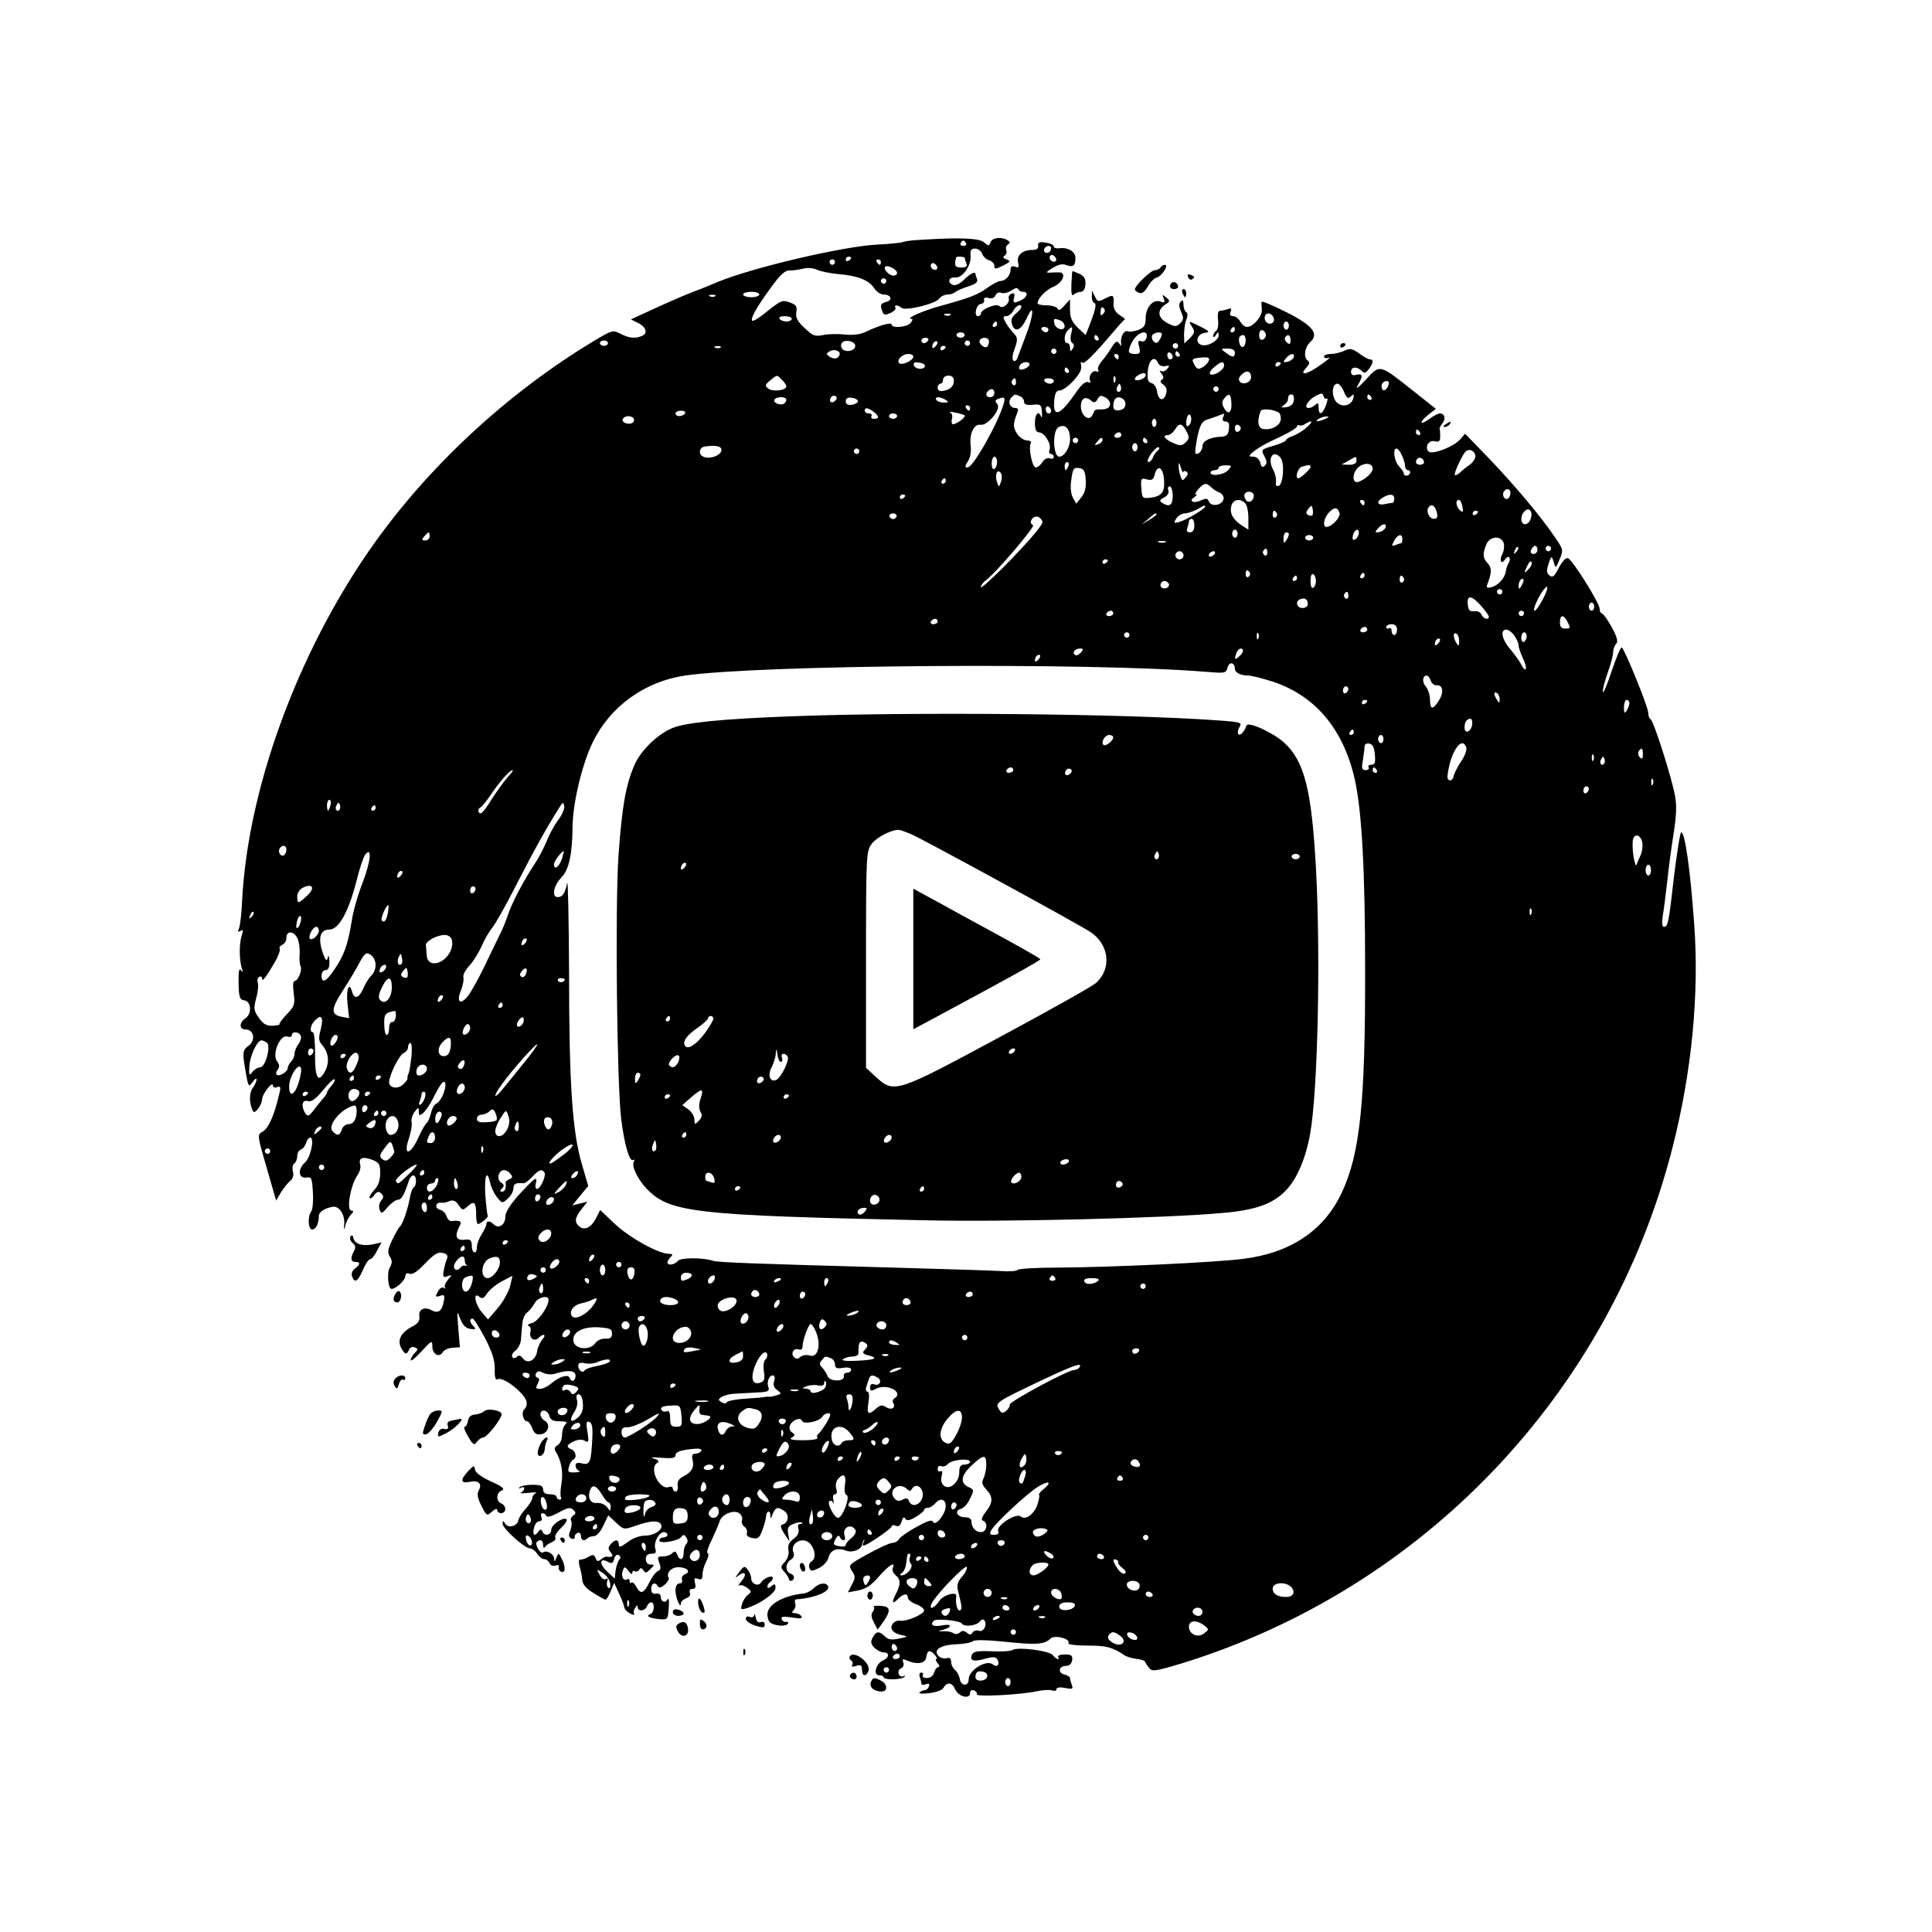<?xml version="1.0" standalone="no"?>
<!DOCTYPE svg PUBLIC "-//W3C//DTD SVG 20010904//EN"
 "http://www.w3.org/TR/2001/REC-SVG-20010904/DTD/svg10.dtd">
<svg version="1.0" xmlns="http://www.w3.org/2000/svg"
 width="715pt" height="715pt" viewBox="0 0 715 715"
 preserveAspectRatio="xMidYMid meet">

<g transform="translate(0,715) scale(0.1,-0.1)"
fill="#000000" stroke="none">
<path d="M3400 6262 c-25 -1 -52 -5 -60 -8 -8 -3 -49 -7 -90 -9 -124 -5 -469
-86 -595 -139 -16 -7 -57 -24 -90 -36 -33 -13 -98 -41 -145 -63 l-85 -39 28
-14 c30 -16 35 -39 11 -48 -25 -10 -47 -7 -78 9 -27 14 -31 13 -90 -22 -328
-196 -626 -473 -838 -778 -270 -389 -452 -890 -472 -1300 -2 -44 -7 -89 -11
-99 -6 -15 -5 -17 5 -11 10 6 11 3 5 -16 -10 -30 -10 -86 -1 -119 6 -18 5 -21
-2 -11 -7 10 -10 -4 -9 -47 1 -52 4 -62 21 -64 26 -4 29 -49 5 -66 -25 -17
-24 -42 0 -42 31 0 38 -40 11 -60 -20 -15 -22 -23 -16 -66 4 -27 10 -57 12
-67 6 -18 6 -18 20 0 18 25 18 3 -1 -24 -14 -20 -13 -59 2 -86 7 -11 32 24 33
44 0 20 39 70 40 52 0 -7 7 -10 16 -6 12 4 14 0 8 -23 -17 -76 -39 -127 -59
-140 -25 -16 -27 -1 27 -188 l20 -69 17 29 c10 16 25 35 34 43 11 8 15 21 11
36 -3 13 -1 26 5 29 6 4 11 16 11 27 0 11 6 22 14 25 8 3 16 14 19 25 3 10 10
19 15 19 17 0 2 -73 -19 -92 -28 -24 -25 -60 4 -56 20 3 22 -1 25 -55 2 -32
-1 -64 -6 -70 -14 -18 -12 -67 3 -67 14 0 25 22 25 50 0 15 22 29 52 34 23 3
44 -28 42 -62 -2 -23 -1 -27 3 -12 2 14 12 33 20 43 12 12 13 17 3 17 -19 0
-3 94 23 131 8 11 13 28 10 39 -7 25 9 31 44 18 26 -10 30 -16 30 -50 0 -26
-7 -46 -22 -62 -13 -14 -20 -27 -17 -30 3 -3 11 2 18 12 10 13 15 14 25 5 10
-10 9 -15 -1 -27 -7 -9 -9 -24 -5 -33 6 -16 9 -15 30 10 13 15 30 27 38 27 13
0 23 18 41 73 3 9 10 17 16 17 12 0 13 -37 1 -44 -5 -3 -12 -23 -15 -43 -8
-42 -26 -95 -37 -103 -3 -3 -16 -25 -27 -48 -17 -36 -19 -47 -9 -63 9 -15 9
-23 0 -39 -12 -19 -7 -80 6 -80 16 0 51 32 51 47 0 10 6 13 16 9 11 -4 30 9
58 39 33 34 47 43 65 38 16 -4 20 -10 15 -22 -4 -9 -9 -28 -12 -44 -4 -23 -2
-26 14 -20 18 6 18 6 1 -14 -9 -11 -14 -23 -10 -28 5 -4 3 -5 -4 -1 -7 4 -17
-2 -23 -15 -10 -18 -9 -20 8 -15 17 6 19 3 14 -21 -6 -35 -20 -45 -45 -32 -27
15 -49 3 -45 -23 2 -15 -5 -26 -22 -35 -43 -21 -60 -49 -47 -78 14 -28 22 -31
31 -10 3 8 12 12 20 9 14 -5 14 -8 1 -21 -8 -8 -15 -20 -15 -26 0 -7 18 8 40
32 38 41 40 42 40 18 0 -28 25 -43 38 -22 4 8 20 16 36 17 l28 2 -6 71 c-5 66
-5 68 7 35 10 -25 21 -36 38 -38 19 -3 22 -1 12 9 -15 15 -17 29 -4 29 5 0 25
-33 46 -72 28 -55 37 -84 36 -116 -1 -26 3 -41 9 -37 13 8 48 -11 82 -44 29
-27 35 -50 18 -67 -12 -12 -3 -44 11 -44 5 0 14 -12 19 -26 7 -19 16 -25 32
-22 27 4 37 37 14 50 -9 5 -16 16 -16 23 0 22 27 18 33 -5 4 -15 14 -20 38
-20 26 0 30 -3 21 -12 -7 -7 -12 -24 -12 -40 0 -15 -7 -31 -16 -36 -11 -6 -14
-14 -8 -23 21 -33 29 -76 22 -118 -4 -24 -5 -47 -2 -52 3 -5 0 -9 -5 -9 -6 0
-11 5 -11 10 0 6 -11 10 -25 10 -17 0 -25 6 -25 18 0 13 -9 17 -39 17 -22 0
-43 -4 -48 -9 -5 -5 -3 -6 5 -2 6 4 12 3 12 -3 0 -5 -6 -12 -12 -15 -7 -3 5
-3 27 -1 22 3 34 2 28 -1 -7 -3 -13 -11 -13 -18 0 -7 -11 -25 -24 -39 -14 -15
-26 -34 -28 -44 -4 -22 -38 -30 -49 -11 -7 11 -9 11 -9 -1 0 -17 80 -90 100
-91 8 0 21 -9 28 -20 7 -11 18 -20 26 -20 8 0 16 -7 20 -15 3 -8 12 -12 21 -9
10 4 15 2 13 -6 -2 -7 3 -15 10 -17 15 -6 16 21 0 50 -11 21 -11 21 -19 2 -6
-16 -8 -16 -8 -4 -1 18 -27 33 -41 24 -11 -7 -32 30 -23 39 12 11 23 6 23 -11
0 -11 3 -14 8 -7 4 6 15 13 25 17 10 4 15 11 12 17 -3 5 6 21 21 35 15 14 24
28 21 32 -12 11 -57 -20 -57 -39 0 -20 -26 -25 -33 -5 -4 9 -8 8 -16 -3 -13
-19 -22 -9 -14 18 3 12 11 22 19 22 8 0 11 6 8 15 -4 8 -2 15 4 15 6 0 12 -5
14 -10 2 -7 21 -1 45 12 34 19 44 21 55 10 10 -10 10 -14 -1 -21 -7 -5 -11
-13 -7 -19 3 -6 2 -22 -3 -35 -8 -19 -6 -27 4 -31 8 -3 14 0 12 6 -1 6 4 13
11 15 6 3 12 -2 12 -11 0 -17 12 -21 24 -9 4 4 15 8 24 8 10 0 25 17 35 39
l18 38 29 -27 c28 -26 28 -27 74 -11 55 19 82 20 92 5 11 -18 -23 -42 -58 -42
-20 0 -46 -9 -65 -24 -26 -19 -33 -21 -33 -9 0 20 -14 20 -30 1 -10 -12 -10
-18 0 -30 12 -14 7 -19 -14 -16 -4 1 -14 -3 -22 -10 -11 -9 -15 -8 -20 5 -5
13 -10 14 -27 4 -12 -7 -26 -11 -31 -10 -4 2 -5 -10 -1 -25 5 -15 9 -38 10
-51 1 -15 15 -32 41 -47 21 -14 42 -25 45 -25 4 0 12 14 19 31 l13 31 18 -39
c10 -21 18 -43 19 -50 0 -7 10 -17 21 -24 12 -6 19 -7 16 -2 -3 5 -2 15 4 23
6 10 9 11 9 3 0 -18 27 -16 34 2 3 8 10 15 16 15 14 0 12 -37 -2 -43 -20 -7
-6 -15 30 -19 33 -3 34 -2 37 42 2 28 0 39 -5 30 -9 -15 -25 -7 -25 13 0 7 -8
11 -18 9 -11 -2 -17 4 -17 18 0 21 15 27 25 9 5 -7 13 -4 26 7 10 9 16 20 14
24 -11 18 9 40 35 40 33 0 49 -17 25 -26 -9 -4 -14 -13 -11 -20 3 -8 -1 -14
-9 -14 -10 0 -15 -10 -15 -27 0 -27 20 -71 20 -46 0 6 9 14 19 18 12 4 18 12
14 21 -3 8 1 14 10 14 11 0 13 6 9 22 -4 17 -2 20 11 15 13 -5 17 -1 17 16 0
12 6 34 14 49 8 15 10 28 5 30 -5 2 2 24 15 49 12 26 25 56 29 68 7 27 54 46
74 30 8 -7 12 -18 9 -25 -3 -7 1 -18 9 -24 8 -6 12 -17 9 -24 -3 -8 5 -15 20
-18 22 -4 27 0 38 31 7 20 13 41 13 48 0 20 15 27 16 7 0 -17 1 -16 9 4 11 25
19 27 44 9 18 -13 14 -44 -8 -49 -9 -2 -8 -11 6 -33 l20 -30 -5 28 c-4 23 0
30 21 38 13 5 27 7 30 4 3 -3 0 -5 -7 -5 -7 0 -10 -7 -6 -18 3 -13 -2 -25 -18
-37 -17 -12 -22 -24 -19 -42 3 -14 -3 -31 -13 -43 -17 -18 -17 -21 -2 -37 8
-10 16 -21 16 -25 1 -12 15 -11 19 1 2 6 -3 14 -12 17 -21 8 -20 40 1 52 10 6
14 16 9 27 -13 36 38 61 63 31 19 -22 21 -55 5 -64 -8 -5 -12 -15 -9 -24 6
-14 9 -14 36 -1 16 8 32 25 35 38 7 29 32 39 66 26 24 -9 59 6 59 26 1 4 3 10
6 13 4 3 3 -1 -1 -7 -4 -7 -4 -13 0 -13 12 0 104 63 104 71 0 5 7 6 16 2 10
-4 17 2 21 17 4 14 8 18 13 10 6 -9 15 -8 39 6 17 10 31 22 31 26 0 4 6 8 14
8 7 0 19 7 26 15 19 23 40 18 40 -9 0 -29 -39 -77 -47 -58 -4 9 -20 4 -61 -19
-32 -17 -61 -38 -65 -45 -4 -8 -16 -14 -25 -14 -9 0 -50 -19 -90 -41 -71 -39
-73 -41 -59 -63 13 -19 13 -25 0 -50 l-15 -29 38 7 c29 6 49 19 77 52 38 43
62 57 51 31 -3 -8 2 -20 11 -27 19 -16 19 -33 0 -70 -17 -33 -12 -39 11 -15
19 18 34 19 34 2 0 -7 14 -18 30 -24 17 -6 30 -16 30 -23 0 -14 -66 -42 -88
-38 -10 2 -22 -3 -28 -11 -14 -19 2 -37 37 -43 20 -4 18 -6 -13 -12 -29 -6
-41 -4 -53 8 -22 21 -32 20 -45 -4 -9 -16 -7 -24 6 -38 10 -9 24 -17 33 -17
24 0 23 -19 -1 -30 -27 -12 -38 -55 -14 -55 9 0 16 -3 16 -7 0 -11 67 -10 77
1 4 5 3 6 -3 3 -7 -4 -15 0 -18 8 -3 9 1 18 9 21 8 3 11 12 8 22 -5 12 -2 14
13 7 39 -17 69 -11 72 12 4 27 14 29 32 8 7 -8 9 -15 5 -15 -4 0 -2 -7 5 -15
7 -8 8 -15 2 -15 -5 0 -12 -9 -15 -20 -3 -12 -14 -20 -27 -20 -11 0 -18 5 -15
10 3 6 1 10 -5 10 -7 0 -9 -7 -6 -16 3 -9 6 -20 6 -25 0 -4 7 -6 16 -2 12 4
15 2 12 -8 -3 -8 -10 -14 -15 -14 -6 0 -15 -4 -20 -8 -4 -5 12 -6 36 -3 26 3
48 11 53 20 13 23 32 20 43 -6 12 -27 55 -38 55 -14 0 10 6 13 15 10 8 -4 13
-10 10 -14 -7 -11 165 -2 222 11 23 5 49 6 57 3 9 -3 16 -1 16 5 0 6 12 8 32
4 27 -5 30 -4 25 11 -4 10 -7 21 -7 26 0 4 -9 10 -21 13 -26 7 -20 32 7 32 12
0 20 8 22 21 2 17 -2 21 -27 21 -17 0 -28 -4 -25 -9 9 -14 -8 -9 -20 7 -13 16
-128 31 -148 19 -7 -5 -43 -7 -79 -5 -53 2 -67 -1 -72 -13 -9 -22 5 -27 48
-15 29 8 40 8 46 -2 11 -18 0 -32 -16 -19 -24 20 -90 -21 -90 -55 0 -27 -29
-26 -33 2 -2 12 -10 27 -18 33 -8 7 -14 20 -14 30 0 13 -6 17 -18 13 -10 -2
-24 2 -30 10 -19 22 11 40 69 42 27 1 54 6 59 11 6 6 51 5 121 -2 114 -12 145
-10 167 12 14 15 76 -1 66 -17 -3 -5 28 -9 71 -9 69 0 93 -6 135 -35 8 -6 29
-12 45 -14 17 -2 31 -6 33 -11 1 -4 8 -14 15 -23 11 -14 23 -12 117 16 898
276 1588 1000 1820 1911 71 279 99 566 80 826 -14 198 -34 340 -48 340 -4 0
-15 -71 -26 -157 -20 -178 -23 -193 -38 -193 -7 0 -8 15 -4 43 4 23 11 78 16
122 4 44 15 123 23 175 11 69 13 108 6 145 -13 71 -80 279 -90 283 -5 2 -9 13
-9 24 0 21 -87 235 -98 242 -4 2 -20 -37 -37 -86 -16 -50 -31 -85 -33 -79 -2
6 6 37 17 69 12 32 21 67 21 78 0 11 5 25 11 31 8 8 4 25 -16 62 -16 28 -32
51 -37 51 -4 0 -8 8 -8 17 0 21 -100 181 -117 187 -8 3 -21 -11 -34 -35 -16
-32 -23 -38 -34 -29 -13 11 -13 18 1 58 6 14 8 13 14 -8 7 -25 7 -25 22 10 14
34 14 36 -16 80 -52 77 -147 190 -242 290 l-92 95 -18 -21 c-25 -28 -104 -58
-117 -45 -16 16 1 44 23 38 16 -4 20 0 20 19 0 13 -1 26 -2 27 -2 2 3 11 10
20 14 17 9 37 -10 37 -5 0 -23 -9 -39 -21 -36 -26 -38 -12 -2 17 l27 21 -82
65 c-129 102 -124 101 -178 42 -26 -28 -39 -37 -30 -22 21 36 20 47 -4 41 -14
-4 -20 0 -20 11 0 19 21 21 39 4 10 -11 15 -9 27 6 17 23 18 36 4 36 -6 0 -24
10 -40 22 -25 18 -33 20 -55 10 -14 -7 -37 -12 -50 -12 -14 0 -25 -4 -25 -10
0 -5 8 -7 18 -4 9 4 -5 -9 -33 -28 -51 -36 -79 -40 -50 -8 11 12 13 20 6 25
-18 10 -13 50 8 69 34 31 9 62 -91 112 -48 24 -88 41 -89 37 -1 -5 0 -18 1
-30 1 -24 -32 -63 -55 -63 -8 0 -19 9 -25 20 -6 11 -18 20 -26 20 -11 0 -14 6
-10 16 5 12 2 15 -10 10 -8 -3 -21 -6 -28 -6 -8 0 -11 -12 -8 -34 2 -18 -1
-37 -7 -40 -6 -4 -11 -13 -11 -19 0 -7 4 -6 10 3 8 13 10 13 10 -1 0 -20 -43
-44 -65 -35 -24 9 -14 40 13 44 21 3 19 6 -15 23 -46 23 -46 23 -31 -1 11 -17
9 -23 -8 -41 l-21 -20 -1 31 c0 18 3 43 8 56 6 14 6 26 0 29 -6 4 -10 16 -10
28 0 15 -3 18 -10 11 -8 -8 -7 -19 1 -38 10 -22 10 -29 -3 -42 -14 -14 -19
-14 -47 0 -36 19 -40 47 -10 68 20 12 20 15 5 27 -14 12 -16 12 -9 -4 5 -15 3
-17 -12 -11 -27 10 -55 -21 -55 -61 0 -27 -5 -35 -27 -44 -14 -5 -32 -8 -39
-5 -14 5 -28 -20 -25 -44 1 -12 0 -13 -7 -1 -8 11 -14 8 -28 -15 -10 -16 -26
-39 -37 -51 -10 -12 -16 -26 -13 -32 4 -6 1 -9 -7 -5 -15 5 -31 -21 -22 -37 4
-5 -1 -6 -9 -3 -9 3 -25 -10 -45 -40 -59 -86 -86 -94 -79 -25 2 24 8 34 20 34
10 0 31 15 48 33 29 32 35 45 30 67 -1 6 1 7 5 3 6 -6 33 18 89 83 16 19 38
44 49 57 l21 22 -23 16 c-13 9 -21 25 -20 37 2 36 0 38 -30 23 -27 -14 -29
-14 -39 7 l-11 22 0 -22 c-1 -12 4 -23 10 -25 7 -2 3 -24 -11 -61 l-22 -57
-29 27 c-22 22 -29 37 -29 67 l0 38 -21 -23 c-14 -17 -22 -20 -25 -11 -3 6
-21 12 -40 12 -19 0 -34 3 -34 8 0 17 31 50 59 61 33 14 49 50 23 53 -10 0
-26 0 -37 -1 -16 -1 -13 3 10 17 21 13 37 17 51 11 26 -9 34 -3 34 27 0 24
-29 40 -62 35 -10 -1 -18 2 -18 7 0 5 -14 12 -30 14 -23 4 -30 1 -28 -11 2
-11 -5 -16 -23 -16 -35 0 -58 -21 -51 -47 4 -17 2 -20 -11 -15 -12 4 -17 1
-17 -11 0 -21 -19 -42 -38 -42 -7 0 -28 -11 -45 -23 -38 -28 -64 -38 -172 -68
-68 -18 -138 -49 -111 -49 5 0 3 -7 -4 -15 -13 -16 -70 -21 -70 -6 0 10 -46
-3 -96 -27 -20 -10 -47 -13 -78 -10 -26 3 -62 2 -80 -2 -29 -6 -38 -3 -68 26
-27 25 -34 39 -31 58 4 21 0 28 -22 36 -30 11 -33 10 -93 -38 -23 -19 -45 -32
-48 -29 -8 8 18 53 70 124 33 46 52 63 68 62 13 0 36 3 51 7 16 4 38 2 50 -4
12 -6 47 -13 77 -16 73 -6 115 -22 135 -52 8 -13 24 -24 35 -24 27 0 36 -20
11 -27 -22 -6 -25 -12 -15 -37 5 -12 10 -13 30 -4 13 6 21 15 18 19 -7 12 10
11 22 0 13 -13 126 14 140 34 6 8 20 15 31 15 10 0 23 4 28 9 6 5 27 14 48 21
27 8 37 16 33 27 -3 8 -6 17 -6 19 0 11 -20 1 -42 -21 -16 -16 -32 -23 -42
-19 -22 9 -14 30 10 27 25 -3 59 44 56 79 -2 22 2 28 17 28 11 0 22 -9 26 -19
3 -10 15 -21 25 -24 11 -3 20 -12 20 -20 0 -14 4 -14 32 0 28 14 29 17 13 23
-12 4 -15 9 -7 14 6 3 9 13 6 20 -3 8 0 17 6 21 9 6 9 10 -1 16 -23 14 -56 10
-63 -7 -6 -15 -8 -15 -24 -1 -17 16 -92 19 -242 9z m175 -12 c3 -5 -1 -10 -10
-10 -9 0 -13 5 -10 10 3 6 8 10 10 10 2 0 7 -4 10 -10z m315 -18 c0 -13 -12
-22 -22 -16 -10 6 -1 24 13 24 5 0 9 -4 9 -8z m17 -48 c-9 -9 -28 6 -21 18 4
6 10 6 17 -1 6 -6 8 -13 4 -17z m-757 12 c0 -3 -4 -8 -10 -11 -5 -3 -10 -1
-10 4 0 6 5 11 10 11 6 0 10 -2 10 -4z m420 0 c0 -2 3 -11 6 -20 5 -12 0 -16
-19 -16 -23 0 -27 8 -18 38 2 4 31 2 31 -2z m-480 -16 c0 -5 -4 -10 -10 -10
-5 0 -10 5 -10 10 0 6 5 10 10 10 6 0 10 -4 10 -10z m170 0 c0 -5 -2 -10 -4
-10 -3 0 -8 5 -11 10 -3 6 -1 10 4 10 6 0 11 -4 11 -10z m207 -26 c-9 -9 -28
6 -21 18 4 6 10 6 17 -1 6 -6 8 -13 4 -17z m-147 -14 c0 -6 -6 -10 -14 -10
-16 0 -38 24 -30 33 9 8 44 -11 44 -23z m-40 -30 c0 -5 -4 -10 -10 -10 -5 0
-10 5 -10 10 0 6 5 10 10 10 6 0 10 -4 10 -10z m506 -40 c20 0 17 -18 -5 -30
-28 -14 -34 -13 -28 9 3 14 1 18 -10 14 -7 -3 -12 -10 -10 -17 6 -17 -22 -41
-34 -29 -12 12 -69 -12 -69 -28 0 -5 -5 -9 -11 -9 -16 0 -6 45 11 45 8 1 14 7
12 14 -2 9 4 12 17 8 12 -3 22 1 25 10 4 9 13 13 22 9 9 -3 25 1 37 9 13 9 23
11 25 5 2 -5 10 -10 18 -10z m-976 -10 c0 -5 -13 -10 -30 -10 -16 0 -30 5 -30
10 0 6 14 10 30 10 17 0 30 -4 30 -10z m-163 -6 c-3 -3 -12 -4 -19 -1 -8 3 -5
6 6 6 11 1 17 -2 13 -5z m1133 -40 c0 -4 -9 -15 -21 -25 -14 -12 -19 -24 -14
-38 10 -34 34 -24 55 22 29 64 26 10 -4 -66 -13 -34 -26 -70 -30 -80 -3 -10
-10 -16 -15 -12 -6 3 -5 21 4 44 12 35 12 41 -4 58 -10 11 -24 29 -30 41 -10
18 -9 22 3 22 9 0 20 9 26 20 10 19 30 28 30 14z m303 -25 c-9 -9 -12 -7 -10
9 1 14 5 18 11 12 7 -7 6 -14 -1 -21z m-566 -5 c-3 -3 -12 -4 -19 -1 -8 3 -5
6 6 6 11 1 17 -2 13 -5z m1196 -9 c7 -16 -8 -29 -23 -20 -15 9 -12 35 4 35 8
0 16 -7 19 -15z m-1783 -5 c0 -5 -9 -10 -19 -10 -11 0 -23 5 -26 10 -4 6 5 10
19 10 14 0 26 -4 26 -10z m994 -6 c9 -3 16 -13 16 -21 0 -20 -34 -12 -38 10
-4 19 -1 20 22 11z m-234 -14 c0 -5 -5 -10 -11 -10 -5 0 -7 5 -4 10 3 6 8 10
11 10 2 0 4 -4 4 -10z m1080 -5 c0 -8 -4 -15 -10 -15 -5 0 -10 7 -10 15 0 8 5
15 10 15 6 0 10 -7 10 -15z m-890 -15 c0 -5 -4 -10 -9 -10 -6 0 -13 5 -16 10
-3 6 1 10 9 10 9 0 16 -4 16 -10z m84 -16 c-4 -15 -2 -29 4 -33 7 -4 8 -12 2
-21 -8 -13 -10 -12 -10 3 0 9 -4 17 -10 17 -14 0 -13 33 2 48 17 17 19 15 12
-14z m606 16 c0 -5 -5 -10 -11 -10 -5 0 -7 5 -4 10 3 6 8 10 11 10 2 0 4 -4 4
-10z m115 -20 c0 -7 -6 -15 -12 -17 -8 -3 -13 4 -13 17 0 13 5 20 13 18 6 -3
12 -11 12 -18z m-1115 0 c0 -5 -7 -10 -15 -10 -8 0 -15 5 -15 10 0 6 7 10 15
10 8 0 15 -4 15 -10z m673 -10 c-3 -11 -11 -16 -19 -13 -12 4 -14 0 -8 -21 5
-21 3 -26 -13 -26 -29 0 -32 7 -14 43 18 37 63 52 54 17z m57 13 c0 -5 -5 -15
-10 -23 -7 -11 -12 -12 -21 -3 -6 6 -8 16 -5 22 8 12 36 15 36 4z m-235 -13
c3 -5 1 -10 -4 -10 -6 0 -11 5 -11 10 0 6 2 10 4 10 3 0 8 -4 11 -10z m545 -9
c0 -27 -17 -35 -23 -11 -5 19 0 30 15 30 4 0 8 -9 8 -19z m166 0 c0 -15 -3
-17 -13 -9 -7 6 -10 14 -7 19 9 15 20 10 20 -10z m-1341 -1 c-3 -5 -10 -10
-16 -10 -5 0 -9 5 -9 10 0 6 7 10 16 10 8 0 12 -4 9 -10z m225 -3 c0 -8 -3
-17 -7 -20 -9 -9 -34 13 -27 24 8 14 34 11 34 -4z m-1410 -7 c0 -5 -7 -10 -15
-10 -8 0 -15 5 -15 10 0 6 7 10 15 10 8 0 15 -4 15 -10z m915 -10 c0 -18 -33
-26 -47 -12 -6 6 -7 15 -3 22 10 16 50 8 50 -10z m297 -2 c-7 -7 -12 -8 -12
-2 0 14 12 26 19 19 2 -3 -1 -11 -7 -17z m128 12 c0 -5 -4 -10 -10 -10 -5 0
-10 5 -10 10 0 6 5 10 10 10 6 0 10 -4 10 -10z m770 -10 c0 -5 -4 -10 -10 -10
-5 0 -10 5 -10 10 0 6 5 10 10 10 6 0 10 -4 10 -10z m-1693 -6 c-3 -3 -12 -4
-19 -1 -8 3 -5 6 6 6 11 1 17 -2 13 -5z m833 2 c0 -3 -4 -8 -10 -11 -5 -3 -10
-1 -10 4 0 6 5 11 10 11 6 0 10 -2 10 -4z m-393 -29 c-5 -15 -20 -18 -37 -7
-13 9 -13 11 -1 19 17 11 43 3 38 -12z m803 13 c0 -5 -4 -10 -10 -10 -5 0 -10
5 -10 10 0 6 5 10 10 10 6 0 10 -4 10 -10z m660 -5 c0 -19 -9 -19 -34 0 -19
14 -19 15 7 15 17 0 27 -5 27 -15z m-230 -16 c0 -5 -4 -9 -10 -9 -5 0 -10 7
-10 16 0 8 5 12 10 9 6 -3 10 -10 10 -16z m25 11 c3 -5 1 -10 -4 -10 -6 0 -11
5 -11 10 0 6 2 10 4 10 3 0 8 -4 11 -10z m-985 -10 c0 -13 -38 -32 -51 -25
-14 10 9 35 32 35 11 0 19 -4 19 -10z m760 0 c0 -5 -2 -10 -4 -10 -3 0 -8 5
-11 10 -3 6 -1 10 4 10 6 0 11 -4 11 -10z m648 -2 c-3 -7 -13 -15 -24 -17 -16
-3 -17 -1 -5 13 16 19 34 21 29 4z m-315 -14 c-3 -8 -14 -19 -24 -24 -14 -8
-20 -6 -28 9 -13 23 -10 25 28 28 23 2 29 -1 24 -13z m-187 -8 c3 -8 15 -13
26 -11 16 4 18 2 8 -10 -7 -8 -17 -12 -24 -8 -6 4 -5 0 2 -9 9 -12 10 -18 2
-23 -8 -5 -6 -11 6 -19 11 -9 14 -19 9 -35 -9 -29 -29 -22 -33 11 -2 14 -11
28 -20 30 -14 4 -17 13 -14 47 4 41 26 57 38 27z m-863 -11 c-4 -15 -36 -12
-41 3 -3 9 3 13 19 10 13 -1 23 -7 22 -13z m387 6 c0 -10 -30 -24 -37 -17 -3
3 -2 9 2 15 8 13 35 15 35 2z m720 -4 c0 -16 -38 -40 -51 -32 -5 4 1 15 13 25
27 23 38 25 38 7z m210 9 c0 -3 -4 -8 -10 -11 -5 -3 -10 -1 -10 4 0 6 5 11 10
11 6 0 10 -2 10 -4z m-785 -26 c3 -5 1 -10 -4 -10 -6 0 -11 5 -11 10 0 6 2 10
4 10 3 0 8 -4 11 -10z m675 -26 c0 -19 -28 -30 -41 -17 -7 7 -5 16 6 27 18 18
35 13 35 -10z m-390 7 c0 -11 -31 -24 -39 -16 -3 3 1 10 9 15 19 12 30 12 30
1z m-1346 -17 c9 -8 16 -19 16 -24 0 -15 -51 -21 -67 -8 -13 11 -12 14 7 30
27 22 25 22 44 2z m636 -3 c0 -21 -14 -34 -42 -38 -11 -2 -18 3 -18 12 0 8 5
15 10 15 6 0 10 7 10 15 0 8 9 15 20 15 13 0 20 -7 20 -19z m597 -3 c-3 -8 -6
-5 -6 6 -1 11 2 17 5 13 3 -3 4 -12 1 -19z m-367 -4 c0 -8 -5 -12 -10 -9 -6 4
-8 11 -5 16 9 14 15 11 15 -7z m140 6 c0 -5 -6 -10 -14 -10 -8 0 -18 5 -21 10
-3 6 3 10 14 10 12 0 21 -4 21 -10z m1240 -7 c-1 -18 -18 -35 -24 -24 -4 6 -4
16 -1 21 7 12 25 13 25 3z m-994 -30 c-10 -10 -19 5 -10 18 6 11 8 11 12 0 2
-7 1 -15 -2 -18z m828 -3 c9 -23 15 -27 24 -18 7 7 12 9 12 6 0 -43 -54 -53
-72 -14 -11 27 -5 56 12 56 6 0 17 -13 24 -30z m-464 10 c0 -5 -4 -10 -10 -10
-5 0 -10 5 -10 10 0 6 5 10 10 10 6 0 10 -4 10 -10z m-830 -15 c0 -8 -7 -15
-15 -15 -16 0 -20 12 -8 23 11 12 23 8 23 -8z m1230 -20 c5 3 3 -8 -3 -25 -13
-35 -27 -39 -27 -8 0 17 -3 19 -12 10 -7 -7 -18 -12 -25 -12 -20 0 -3 29 26
45 22 11 26 11 29 -1 2 -8 7 -12 12 -9z m-1819 -8 c-13 -13 -26 -3 -16 12 3 6
11 8 17 5 6 -4 6 -10 -1 -17z m683 17 c9 -3 16 -13 16 -21 0 -10 9 -13 32 -11
30 3 32 0 34 -27 1 -16 0 -24 -3 -17 -9 24 -23 11 -23 -23 0 -24 5 -35 15 -35
20 0 47 -43 39 -64 -3 -9 -1 -16 5 -16 6 0 11 -5 11 -11 0 -6 -7 -9 -15 -5 -9
3 -20 -3 -27 -14 -7 -11 -18 -20 -25 -20 -13 0 -28 74 -18 90 3 5 -3 10 -14
10 -11 0 -28 11 -37 25 -16 24 -15 38 1 78 5 12 3 17 -8 17 -19 0 -29 24 -14
39 13 13 11 13 31 5z m334 -32 c-2 -11 -13 -17 -31 -17 -15 1 -27 -2 -27 -5 0
-3 -4 -11 -9 -19 -13 -21 -41 3 -41 35 0 29 16 39 36 23 13 -11 18 -10 26 4 7
14 13 15 29 6 11 -6 19 -18 17 -27z m449 8 c3 -37 -12 -48 -27 -20 -9 16 -8
25 1 36 17 21 24 17 26 -16z m231 8 c-2 -14 -11 -22 -28 -25 -19 -2 -21 -1
-10 7 8 5 16 14 16 20 2 18 4 20 15 20 6 0 9 -10 7 -22z m287 12 c3 -5 1 -10
-4 -10 -6 0 -11 5 -11 10 0 6 2 10 4 10 3 0 8 -4 11 -10z m-2165 -9 c0 -6 -4
-12 -9 -15 -13 -8 -42 4 -35 15 7 12 44 12 44 0z m265 -6 c0 -5 -10 -11 -22
-13 -16 -2 -23 2 -23 13 0 11 7 15 23 13 12 -2 22 -7 22 -13z m325 5 c12 -8
11 -10 -7 -10 -12 0 -25 5 -28 10 -8 13 15 13 35 0z m215 -12 c-20 -72 -113
-237 -134 -238 -11 0 -11 4 1 23 9 13 13 37 10 58 -5 45 13 81 37 77 26 -4 77
58 62 76 -9 11 -9 15 1 19 25 10 29 7 23 -15z m450 -3 c0 -13 -8 -21 -22 -23
-17 -3 -23 2 -23 16 0 10 3 22 7 26 13 13 38 1 38 -19z m-575 -15 c0 -5 -2
-10 -4 -10 -3 0 -8 5 -11 10 -3 6 -1 10 4 10 6 0 11 -4 11 -10z m300 -11 c0
-5 -4 -9 -10 -9 -5 0 -10 7 -10 16 0 8 5 12 10 9 6 -3 10 -10 10 -16z m-657
-3 c21 -16 22 -26 1 -26 -8 0 -12 5 -9 10 3 6 -1 10 -9 10 -9 0 -16 5 -16 10
0 13 11 12 33 -4z m1500 -3 c4 -2 7 -13 7 -23 0 -23 -32 -42 -63 -38 -22 3
-26 28 -12 66 4 11 43 9 68 -5z m-2198 -3 c-3 -5 -13 -10 -21 -10 -8 0 -14 5
-14 10 0 6 9 10 21 10 11 0 17 -4 14 -10z m1035 -7 c6 -6 -30 -33 -43 -33 -5
0 -7 9 -4 20 3 10 0 21 -7 24 -6 3 3 3 19 -1 17 -3 32 -8 35 -10z m-250 -3 c0
-5 -7 -10 -15 -10 -8 0 -15 5 -15 10 0 6 7 10 15 10 8 0 15 -4 15 -10z m1081
-33 c-8 -8 -11 -5 -11 9 0 27 14 41 18 19 2 -9 -1 -22 -7 -28z m125 28 c-3 -9
0 -15 10 -15 11 0 14 -8 12 -27 -2 -22 -9 -28 -28 -29 -43 -2 -70 -16 -70 -35
0 -17 -17 -35 -26 -27 -2 3 1 30 7 60 9 43 17 58 33 64 11 4 30 10 41 14 11 5
22 8 24 9 2 1 1 -6 -3 -14z m-2181 -4 c3 -5 1 -13 -5 -16 -15 -9 -43 3 -35 15
8 13 32 13 40 1z m2560 -1 c-27 -12 -43 -12 -25 0 8 5 22 9 30 9 10 0 8 -3 -5
-9z m-625 -15 c0 -8 -4 -15 -8 -15 -5 0 -9 7 -9 15 0 8 4 15 9 15 4 0 8 -7 8
-15z m553 -19 c-15 -13 -38 -26 -50 -30 -13 -4 -23 -11 -23 -14 0 -4 -20 -14
-45 -21 -50 -15 -49 -14 -34 -43 8 -15 8 -23 0 -31 -9 -9 -13 -6 -17 11 -4 13
-14 22 -26 22 -16 0 -17 2 -6 13 21 18 47 34 111 63 31 15 57 31 57 36 0 5 4
7 8 4 4 -2 14 -1 22 5 29 18 31 9 3 -15z m-873 -42 c0 -30 -21 -64 -40 -64
-23 0 -26 96 -3 109 25 14 43 -5 43 -45z m430 31 c12 -22 12 -28 -2 -42 -14
-13 -20 -14 -47 -2 -32 14 -41 29 -18 29 7 0 18 9 25 20 16 26 26 25 42 -5z
m202 10 c0 -5 -5 -11 -11 -13 -6 -2 -11 4 -11 13 0 9 5 15 11 13 6 -2 11 -8
11 -13z m663 -15 c3 -5 1 -10 -4 -10 -6 0 -11 5 -11 10 0 6 2 10 4 10 3 0 8
-4 11 -10z m-1105 -10 c0 -5 -7 -10 -16 -10 -8 0 -12 5 -9 10 3 6 10 10 16 10
5 0 9 -4 9 -10z m-160 -20 c0 -5 -4 -10 -10 -10 -5 0 -10 5 -10 10 0 6 5 10
10 10 6 0 10 -4 10 -10z m90 1 c0 -5 -7 -12 -16 -15 -14 -5 -15 -4 -4 9 14 17
20 19 20 6z m165 -1 c3 -5 1 -10 -4 -10 -6 0 -11 5 -11 10 0 6 2 10 4 10 3 0
8 -4 11 -10z m-35 -25 c0 -8 -4 -15 -10 -15 -5 0 -10 7 -10 15 0 8 5 15 10 15
6 0 10 -7 10 -15z m-1540 -10 c0 -18 -36 -34 -62 -27 -18 4 -24 23 -11 35 3 4
21 7 40 7 23 0 33 -5 33 -15z m1614 -3 c-6 -4 -13 -15 -17 -24 -3 -10 -11 -18
-17 -18 -6 0 -2 14 10 31 12 16 25 27 28 24 4 -3 2 -9 -4 -13z m-1104 -2 c0
-5 -4 -10 -10 -10 -5 0 -10 5 -10 10 0 6 5 10 10 10 6 0 10 -4 10 -10z m2008
-15 c7 -14 12 -32 12 -40 0 -8 5 -15 11 -15 6 0 9 -5 7 -11 -4 -12 -23 -13
-23 -1 0 5 -8 16 -17 26 -18 18 -25 66 -10 66 5 0 14 -11 20 -25z m272 -4 c0
-9 -10 -23 -21 -31 -12 -8 -28 -21 -36 -29 -8 -7 -16 -11 -19 -9 -4 5 22 64
38 85 13 16 38 5 38 -16z m-721 -5 c16 -19 10 -98 -7 -104 -9 -3 -12 3 -10 15
2 11 -3 32 -11 46 -22 41 1 76 28 43z m-1049 -15 c0 -11 -4 -23 -10 -26 -6 -4
-10 5 -10 19 0 14 5 26 10 26 6 0 10 -9 10 -19z m1330 4 c0 -10 -10 -15 -27
-15 l-28 1 25 14 c31 18 30 18 30 0z m250 -6 c0 -5 -7 -9 -15 -9 -15 0 -20 12
-9 23 8 8 24 -1 24 -14z m-1316 -14 c-4 -8 -8 -15 -10 -15 -2 0 -4 7 -4 15 0
8 4 15 10 15 5 0 7 -7 4 -15z m425 -22 c1 5 6 5 11 2 8 -5 7 -12 -2 -22 -11
-13 -13 -13 -19 4 -4 10 -7 27 -7 38 0 16 2 15 8 -5 4 -14 8 -21 9 -17z m701
12 c0 -14 -27 -39 -52 -48 -27 -9 -24 38 3 57 23 16 49 11 49 -9z m-535 -5
c-16 -18 -65 -24 -65 -9 0 5 7 9 15 9 8 0 15 4 15 9 0 5 11 9 25 9 24 0 25 -2
10 -18z m305 12 c0 -8 -37 -42 -45 -42 -14 0 -2 39 13 43 28 8 32 7 32 -1z
m-832 -48 c2 -28 -3 -48 -16 -64 l-19 -24 -13 23 c-7 15 -10 39 -5 68 5 38 9
44 28 41 18 -2 23 -11 25 -44z m290 -1 c3 -45 -9 -60 -52 -65 -28 -3 -30 -1
-32 35 -3 36 -1 39 20 33 20 -5 25 -1 30 20 10 37 31 24 34 -23z m-603 -4 c-8
-23 -8 -23 -15 -4 -9 26 -1 50 12 37 6 -6 7 -21 3 -33z m-205 1 c0 -5 -5 -10
-11 -10 -5 0 -7 5 -4 10 3 6 8 10 11 10 2 0 4 -4 4 -10z m982 -23 c7 -7 21
-16 31 -20 11 -4 17 -15 15 -24 -4 -23 -46 -30 -54 -9 -5 12 -10 13 -30 4 -27
-13 -47 -2 -24 12 8 6 11 10 6 10 -5 0 -1 9 9 20 21 23 29 25 47 7z m-142 -32
c0 -35 -12 -43 -39 -26 -11 7 -10 11 7 20 13 7 19 17 16 26 -4 8 -1 15 5 15 6
0 11 -16 11 -35z m1250 11 c0 -8 -4 -17 -9 -21 -12 -7 -24 12 -16 25 9 15 25
12 25 -4z m-950 -10 c0 -21 -21 -31 -30 -15 -5 7 -6 17 -4 21 9 14 34 9 34 -6z
m-1290 0 c0 -3 -4 -8 -10 -11 -5 -3 -10 -1 -10 4 0 6 5 11 10 11 6 0 10 -2 10
-4z m1810 -11 c0 -8 -3 -15 -7 -16 -5 0 -18 -2 -30 -5 -27 -5 -30 11 -5 25 25
15 42 13 42 -4z m-552 -17 c7 -7 12 -31 12 -55 l0 -43 -25 16 c-33 22 -45 45
-38 72 6 24 32 29 51 10z m442 2 c0 -5 -2 -10 -4 -10 -3 0 -8 5 -11 10 -3 6
-1 10 4 10 6 0 11 -4 11 -10z m362 -15 c4 -20 3 -23 -8 -14 -16 13 -19 39 -5
39 5 0 11 -11 13 -25z m-952 0 c0 -8 -73 -51 -97 -57 -19 -5 -20 -4 -10 13 6
10 21 19 32 19 11 1 31 7 45 15 28 16 30 17 30 10z m397 -32 c-3 -3 -11 -2
-17 2 -8 5 -7 11 2 22 12 15 13 14 16 -1 2 -10 1 -20 -1 -23z m457 21 c9 -24
7 -34 -8 -34 -16 0 -29 27 -20 41 8 14 21 11 28 -7z m-357 -11 c6 -16 -28 -53
-48 -53 -15 0 -10 32 8 52 20 22 32 23 40 1z m708 -22 c-3 -12 -13 -21 -21
-21 -17 0 -19 31 -2 48 17 17 32 -1 23 -27z m-940 20 c3 -5 1 -12 -5 -16 -5
-3 -10 1 -10 9 0 18 6 21 15 7z m745 5 c0 -3 -4 -8 -10 -11 -5 -3 -10 -1 -10
4 0 6 5 11 10 11 6 0 10 -2 10 -4z m-2152 -17 c-2 -6 -8 -10 -13 -10 -5 0 -11
4 -13 10 -2 6 4 11 13 11 9 0 15 -5 13 -11z m962 7 c0 -2 -12 -11 -27 -20
l-28 -17 24 20 c23 21 31 25 31 17z m-422 -27 c2 -10 -44 -64 -112 -135 -64
-66 -116 -114 -116 -107 0 6 8 18 18 25 39 29 186 202 175 205 -18 6 -3 35 16
31 9 -2 17 -11 19 -19z m562 -14 c0 -16 -6 -25 -16 -25 -11 0 -14 5 -10 16 3
9 6 20 6 25 0 5 5 9 10 9 6 0 10 -11 10 -25z m708 -7 c-3 -7 -13 -15 -24 -17
-16 -3 -17 -1 -5 13 16 19 34 21 29 4z m-548 -23 c0 -8 -4 -15 -10 -15 -5 0
-10 7 -10 15 0 8 5 15 10 15 6 0 10 -7 10 -15z m448 -2 c-2 -9 -8 -18 -15 -20
-7 -3 -9 3 -6 16 6 25 26 28 21 4z m-3438 -8 c0 -8 -7 -15 -16 -15 -14 0 -14
3 -4 15 7 8 14 15 16 15 2 0 4 -7 4 -15z m3180 8 c0 -5 -5 -15 -10 -23 -8 -12
-10 -11 -10 8 0 12 5 22 10 22 6 0 10 -3 10 -7z m90 -13 c0 -5 -7 -10 -15 -10
-8 0 -15 5 -15 10 0 6 7 10 15 10 8 0 15 -4 15 -10z m330 -5 c0 -8 -2 -15 -4
-15 -2 0 -12 -3 -21 -7 -15 -5 -16 -3 -6 15 13 25 31 29 31 7z m375 -15 c3
-10 1 -29 -5 -40 -13 -24 -4 -42 10 -20 5 8 12 11 15 8 4 -4 3 -13 -1 -20 -5
-7 -10 -22 -11 -32 -4 -26 -29 -53 -54 -59 -15 -4 -19 -2 -15 10 17 42 17 63
2 78 -18 19 -20 34 -6 69 12 32 55 36 65 6z m-1252 3 c-7 -2 -19 -2 -25 0 -7
3 -2 5 12 5 14 0 19 -2 13 -5z m1298 -36 c-10 -9 -11 -8 -5 6 3 10 9 15 12 12
3 -3 0 -11 -7 -18z m79 8 c0 -8 -7 -15 -15 -15 -9 0 -12 6 -9 15 4 8 10 15 15
15 5 0 9 -7 9 -15z m50 5 c0 -5 -4 -10 -10 -10 -5 0 -10 5 -10 10 0 6 5 10 10
10 6 0 10 -4 10 -10z m-1050 -16 c0 -8 -5 -12 -10 -9 -6 4 -8 11 -5 16 9 14
15 11 15 -7z m-310 -9 c0 -8 -7 -15 -15 -15 -8 0 -15 7 -15 15 0 8 7 15 15 15
8 0 15 -7 15 -15z m115 5 c-3 -5 -11 -10 -16 -10 -6 0 -7 5 -4 10 3 6 11 10
16 10 6 0 7 -4 4 -10z m-395 -24 c0 -3 -4 -8 -10 -11 -5 -3 -10 -1 -10 4 0 6
5 11 10 11 6 0 10 -2 10 -4z m1555 -34 c-15 -16 -16 -15 -4 12 7 15 15 23 17
16 3 -7 -3 -19 -13 -28z m-1030 -11 c3 -5 1 -12 -5 -16 -5 -3 -10 1 -10 9 0
18 6 21 15 7z m245 -31 c0 -10 -4 -22 -10 -25 -6 -4 -10 7 -10 25 0 18 4 29
10 25 6 -3 10 -15 10 -25z m180 20 c0 -5 -5 -10 -11 -10 -5 0 -7 5 -4 10 3 6
8 10 11 10 2 0 4 -4 4 -10z m-250 -10 c0 -5 -5 -10 -11 -10 -5 0 -7 5 -4 10 3
6 8 10 11 10 2 0 4 -4 4 -10z m395 1 c3 -5 1 -12 -5 -16 -5 -3 -10 1 -10 9 0
18 6 21 15 7z m436 -28 c-8 -15 -10 -15 -11 -2 0 17 10 32 18 25 2 -3 -1 -13
-7 -23z m-1306 8 c7 -12 -12 -24 -25 -16 -11 7 -4 25 10 25 5 0 11 -4 15 -9z
m1384 -60 c-11 -22 -25 -41 -30 -41 -9 0 14 53 34 78 19 25 18 4 -4 -37z
m-149 29 c0 -5 -4 -10 -10 -10 -5 0 -10 5 -10 10 0 6 5 10 10 10 6 0 10 -4 10
-10z m-570 -16 c0 -8 -5 -12 -10 -9 -6 4 -8 11 -5 16 9 14 15 11 15 -7z m-150
-30 c0 -8 -9 -14 -20 -14 -22 0 -28 26 -7 33 16 6 27 -1 27 -19z m641 -6 c16
-18 29 -36 29 -40 0 -14 -21 -8 -27 7 -3 9 -15 15 -27 13 -16 -2 -22 3 -24 25
-4 36 14 35 49 -5z m419 -3 c0 -8 -4 -15 -10 -15 -5 0 -10 7 -10 15 0 8 5 15
10 15 6 0 10 -7 10 -15z m-1780 -25 c0 -5 -7 -10 -16 -10 -8 0 -12 5 -9 10 3
6 10 10 16 10 5 0 9 -4 9 -10z m1520 0 c0 -5 -4 -10 -10 -10 -5 0 -10 5 -10
10 0 6 5 10 10 10 6 0 10 -4 10 -10z m160 -29 c13 -26 13 -27 -9 -27 -13 0
-18 7 -18 23 0 28 13 30 27 4z m-2330 -1 c0 -5 -7 -10 -16 -10 -8 0 -12 5 -9
10 3 6 10 10 16 10 5 0 9 -4 9 -10z m1700 -30 c0 -11 -4 -20 -10 -20 -5 0 -10
7 -10 16 0 8 -4 12 -10 9 -5 -3 -10 -1 -10 4 0 6 9 11 20 11 13 0 20 -7 20
-20z m-110 0 c0 -5 -7 -10 -16 -10 -8 0 -12 5 -9 10 3 6 10 10 16 10 5 0 9 -4
9 -10z m544 -22 c9 -12 16 -29 16 -36 0 -8 7 -29 16 -48 19 -39 12 -59 -7 -22
-6 12 -25 38 -40 56 -31 35 -38 72 -15 72 8 0 22 -10 30 -22z m-1424 2 c0 -5
-4 -10 -10 -10 -5 0 -10 5 -10 10 0 6 5 10 10 10 6 0 10 -4 10 -10z m477 -12
c-3 -8 -6 -5 -6 6 -1 11 2 17 5 13 3 -3 4 -12 1 -19z m743 -11 c0 -18 -2 -19
-10 -7 -13 20 -13 43 0 35 6 -3 10 -16 10 -28z m250 19 c0 -8 -4 -18 -10 -21
-5 -3 -10 3 -10 14 0 12 5 21 10 21 6 0 10 -6 10 -14z m-328 -28 c-7 -7 -12
-8 -12 -2 0 14 12 26 19 19 2 -3 -1 -11 -7 -17z m-1322 -33 c-7 -8 -16 -12
-21 -9 -13 8 -1 24 18 24 13 0 13 -3 3 -15z m600 6 c0 -5 -7 -14 -15 -21 -16
-14 -18 -10 -9 14 6 17 24 22 24 7z m-758 -33 c-7 -7 -12 -8 -12 -2 0 6 3 14
7 17 3 4 9 5 12 2 2 -3 -1 -11 -7 -17z m728 -33 c0 -14 21 -25 50 -25 10 0 47
-9 82 -20 162 -50 270 -176 312 -366 26 -116 38 -337 38 -699 1 -497 -19 -686
-87 -830 -66 -140 -191 -223 -367 -244 -104 -13 -486 -31 -681 -32 -81 0 -149
-4 -152 -9 -3 -4 -29 -6 -57 -4 -29 2 -226 8 -438 14 -468 13 -613 18 -631 24
-39 13 -120 12 -130 0 -12 -15 -39 -19 -39 -6 0 4 5 13 12 20 9 9 8 12 -7 12
-38 0 -146 60 -200 111 l-54 51 -15 -30 c-18 -35 -43 -47 -62 -31 -19 16 -17
32 8 64 l22 28 -28 -7 -28 -7 29 36 30 36 -24 82 c-35 120 -47 296 -47 705 -1
199 -4 350 -7 334 -8 -38 -17 -52 -35 -52 -23 0 -16 42 13 72 29 30 41 85 42
193 2 89 36 230 76 311 64 130 191 222 340 244 280 40 1493 49 1926 14 73 -6
76 -6 82 16 6 23 27 19 27 -5z m725 -44 c3 -10 13 -18 22 -17 24 2 27 -28 7
-58 -22 -34 -31 -33 -32 5 0 17 -7 38 -15 48 -15 16 -13 41 3 41 5 0 11 -8 15
-19z m-305 -30 c0 -6 -4 -13 -10 -16 -5 -3 -10 1 -10 9 0 9 5 16 10 16 6 0 10
-4 10 -9z m560 -39 c0 -15 -2 -15 -10 -2 -13 20 -13 33 0 25 6 -3 10 -14 10
-23z m-490 -6 c0 -3 -4 -8 -10 -11 -5 -3 -10 -1 -10 4 0 6 5 11 10 11 6 0 10
-2 10 -4z m970 -8 c0 -7 -5 -20 -10 -28 -8 -12 -10 -9 -10 13 0 15 5 27 10 27
6 0 10 -6 10 -12z m-582 -80 c-4 -27 -28 -36 -28 -10 0 20 8 32 22 32 5 0 8
-10 6 -22z m-438 -28 c0 -5 -5 -10 -11 -10 -5 0 -7 5 -4 10 3 6 8 10 11 10 2
0 4 -4 4 -10z m110 -25 c0 -8 -4 -15 -10 -15 -5 0 -10 7 -10 15 0 8 5 15 10
15 6 0 10 -7 10 -15z m-32 -58 c3 -29 0 -37 -13 -37 -9 0 -13 -4 -10 -10 3 -5
-1 -10 -11 -10 -14 0 -16 7 -10 38 3 20 6 43 6 50 0 8 8 12 18 10 12 -2 18
-14 20 -41z m338 28 c4 -9 -5 -33 -19 -53 -14 -21 -26 -46 -28 -56 -5 -21 -25
-17 -22 4 10 85 52 149 69 105z m654 -27 c0 -16 -3 -19 -11 -11 -6 6 -8 16 -5
22 11 17 16 13 16 -11z m-183 -20 c-3 -8 -6 -5 -6 6 -1 11 2 17 5 13 3 -3 4
-12 1 -19z m39 -15 c-10 -10 -19 5 -10 18 6 11 8 11 12 0 2 -7 1 -15 -2 -18z
m-841 -23 c3 -5 1 -10 -4 -10 -6 0 -11 5 -11 10 0 6 2 10 4 10 3 0 8 -4 11
-10z m-3217 -27 c-14 -16 -40 -52 -58 -80 -17 -29 -36 -53 -41 -53 -11 0 -12
17 -1 22 5 2 22 23 39 48 34 50 70 90 80 90 4 0 -5 -12 -19 -27z m4239 -25
c-3 -8 -6 -5 -6 6 -1 11 2 17 5 13 3 -3 4 -12 1 -19z m-237 -17 c0 -6 -4 -13
-10 -16 -5 -3 -10 1 -10 9 0 9 5 16 10 16 6 0 10 -4 10 -9z m-4657 -61 c-3
-11 -7 -20 -9 -20 -2 0 -4 9 -4 20 0 11 4 20 9 20 5 0 7 -9 4 -20z m33 -17
c-10 -10 -19 5 -10 18 6 11 8 11 12 0 2 -7 1 -15 -2 -18z m810 -37 c-14 -19
-33 -53 -42 -77 -10 -24 -29 -62 -44 -84 -43 -65 -86 -147 -100 -190 -7 -22
-21 -56 -31 -75 -9 -19 -36 -73 -58 -120 -23 -47 -50 -95 -61 -108 -27 -33
-42 -19 -24 23 7 18 11 40 9 48 -3 7 6 26 21 42 15 16 36 50 47 75 11 25 28
54 38 66 10 11 51 83 90 160 64 125 111 210 158 284 13 22 16 23 19 7 2 -10
-8 -33 -22 -51z m-676 44 c0 -5 -5 -10 -11 -10 -5 0 -7 5 -4 10 3 6 8 10 11
10 2 0 4 -4 4 -10z m4688 -130 c2 -13 -1 -32 -6 -44 -6 -12 -13 -28 -15 -36
-2 -8 -8 6 -12 32 -4 26 -4 55 -1 64 8 22 30 12 34 -16z m-5018 -24 c0 -8 -4
-17 -9 -21 -12 -7 -24 12 -16 25 9 15 25 12 25 -4z m281 -125 c-17 -43 -35
-107 -40 -143 -14 -85 -28 -124 -63 -175 -31 -47 -48 -54 -48 -23 0 11 7 20
15 20 10 0 15 10 14 33 -1 20 -3 25 -6 13 -4 -16 -8 -11 -19 19 -18 54 -9 85
25 85 35 0 71 66 100 179 11 46 26 90 33 99 26 31 20 -26 -11 -107z m738 89
c-11 -30 -29 -41 -29 -18 0 10 28 48 36 48 2 0 -2 -13 -7 -30z m4031 -40 c0
-11 -4 -20 -10 -20 -5 0 -10 9 -10 20 0 11 5 20 10 20 6 0 10 -9 10 -20z
m-4628 -22 c-7 -7 -12 -8 -12 -2 0 14 12 26 19 19 2 -3 -1 -11 -7 -17z m-346
-73 c-33 -31 -36 -31 -36 -2 0 13 9 26 23 33 35 16 44 -3 13 -31z m624 26 c0
-6 -4 -13 -10 -16 -5 -3 -10 1 -10 9 0 9 5 16 10 16 6 0 10 -4 10 -9z m-324
-87 c-6 -30 -13 -40 -23 -31 -6 6 15 57 24 57 2 0 1 -12 -1 -26z m4231 -6 c-3
-8 -6 -5 -6 6 -1 11 2 17 5 13 3 -3 4 -12 1 -19z m-4736 -11 c-10 -9 -11 -8
-5 6 3 10 9 15 12 12 3 -3 0 -11 -7 -18z m182 -17 c-8 -30 -21 -34 -15 -5 2
14 8 25 12 25 5 0 6 -9 3 -20z m67 -34 c0 -16 -24 -38 -33 -30 -8 9 11 44 23
44 6 0 10 -6 10 -14z m-80 -27 c6 -11 10 -37 9 -57 -2 -21 0 -42 3 -47 8 -13
-9 -55 -21 -55 -7 0 -8 -17 -4 -46 5 -41 3 -48 -26 -78 -17 -18 -29 -34 -27
-37 2 -2 -9 -4 -25 -5 -22 -1 -35 6 -51 29 -19 27 -20 34 -10 73 7 24 9 50 6
58 -3 7 -1 17 5 21 6 3 11 0 11 -7 0 -14 17 9 49 65 12 21 19 42 16 47 -3 4 2
10 10 14 8 3 15 15 15 26 0 26 26 26 40 -1z m572 -7 c7 -26 -8 -59 -35 -77
-30 -19 -57 -10 -58 21 -1 13 -2 29 -3 36 -1 15 41 38 70 38 12 0 24 -8 26
-18z m270 -14 c-7 -7 -12 -8 -12 -2 0 14 12 26 19 19 2 -3 -1 -11 -7 -17z
m-552 -79 c0 -15 -7 -32 -16 -39 -8 -8 -21 -28 -29 -47 -16 -37 -34 -43 -42
-13 -11 40 -23 7 -17 -44 l6 -54 -27 5 c-41 8 -41 28 3 96 22 34 50 81 62 104
20 36 25 40 41 30 11 -7 19 -23 19 -38z m96 4 c-11 -11 -19 6 -11 24 8 17 8
17 12 0 3 -10 2 -21 -1 -24z m-58 -15 c-2 -6 -10 -14 -16 -16 -7 -2 -10 2 -6
12 7 18 28 22 22 4z m79 -35 c-3 -3 -11 -2 -17 2 -8 5 -7 11 2 22 12 15 13 14
16 -1 2 -10 1 -20 -1 -23z m439 12 c-3 -9 -11 -13 -16 -10 -8 5 -7 11 1 21 14
18 24 11 15 -11z m-496 -49 c0 -39 -24 -66 -42 -48 -9 9 -8 20 5 47 21 44 37
45 37 1z m640 30 c0 -11 -19 -15 -25 -6 -3 5 1 10 9 10 9 0 16 -2 16 -4z
m-458 -78 c-7 -7 -12 -8 -12 -2 0 14 12 26 19 19 2 -3 -1 -11 -7 -17z m228
-18 c0 -5 -5 -10 -11 -10 -5 0 -7 5 -4 10 3 6 8 10 11 10 2 0 4 -4 4 -10z
m-395 -42 c-2 -13 -8 -22 -14 -20 -6 1 -11 -9 -11 -23 0 -14 -4 -25 -9 -25 -5
0 -9 18 -9 39 -1 38 3 43 39 50 3 0 5 -9 4 -21z m-278 -47 c-9 -33 -8 -43 5
-58 24 -28 28 -63 12 -95 -26 -50 -39 -29 -38 60 0 45 -3 82 -8 82 -14 0 -9
28 8 44 24 25 32 11 21 -33z m744 16 c-16 -16 -26 0 -10 19 9 11 15 12 17 4 2
-6 -1 -17 -7 -23z m-191 -11 c0 -15 -18 -31 -26 -23 -7 7 7 37 17 37 5 0 9 -6
9 -14z m-627 -29 c3 -7 -1 -21 -9 -32 -8 -10 -14 -26 -14 -35 0 -9 -6 -22 -12
-28 -7 -7 -13 -18 -13 -24 0 -14 -32 -34 -41 -25 -4 3 -2 12 4 19 7 9 7 18 -3
31 -19 26 11 99 38 91 9 -3 17 -1 17 5 0 15 27 14 33 -2z m137 -4 c0 -14 -19
-38 -25 -32 -8 8 5 39 16 39 5 0 9 -3 9 -7z m418 -35 c-2 -22 -9 -34 -21 -36
-25 -5 -32 25 -12 48 26 29 37 25 33 -12z m-681 14 c17 -11 -4 -92 -25 -92 -8
0 -21 -8 -28 -17 -12 -16 -13 -13 -11 23 3 40 29 94 45 94 4 0 12 -4 19 -8z
m536 -49 c-3 -27 -7 -55 -10 -63 -4 -8 -6 -18 -5 -21 1 -4 -7 -14 -17 -23 -20
-18 -51 -12 -51 9 0 26 38 102 54 108 9 4 16 13 16 22 0 8 4 15 9 15 5 0 6
-21 4 -47z m417 -25 c-28 -35 -63 -78 -77 -95 -36 -45 -41 -34 -6 14 38 53
127 153 131 148 2 -2 -19 -32 -48 -67z m-780 43 c0 -6 -4 -13 -10 -16 -5 -3
-10 1 -10 9 0 9 5 16 10 16 6 0 10 -4 10 -9z m160 -50 c-14 -34 -27 -40 -36
-16 -9 22 25 70 38 57 8 -8 7 -20 -2 -41z m-40 35 c0 -3 -4 -8 -10 -11 -5 -3
-10 -1 -10 4 0 6 5 11 10 11 6 0 10 -2 10 -4z m436 -41 c-3 -9 -11 -13 -16
-10 -8 5 -7 11 1 21 14 18 24 11 15 -11z m-609 -55 c-15 -53 -37 -65 -37 -20
0 33 30 83 42 71 5 -4 2 -27 -5 -51z m473 45 c0 -16 -27 -32 -37 -22 -3 4 -3
13 0 22 8 20 37 20 37 0z m-270 -35 c0 -5 -5 -10 -11 -10 -5 0 -7 5 -4 10 3 6
8 10 11 10 2 0 4 -4 4 -10z m100 6 c0 -3 -4 -8 -10 -11 -5 -3 -10 -1 -10 4 0
6 5 11 10 11 6 0 10 -2 10 -4z m-183 -34 c-10 -10 -17 -22 -17 -25 0 -4 -7
-15 -16 -24 -8 -10 -24 -29 -34 -43 -17 -21 -21 -23 -30 -10 -17 26 -12 52 9
45 13 -4 28 7 56 40 20 25 40 44 43 41 3 -3 -2 -14 -11 -24z m413 -32 c-6 -16
-18 -31 -25 -34 -7 -2 -16 -18 -20 -35 -4 -17 -11 -33 -15 -36 -5 -3 -18 -25
-29 -49 -31 -72 -62 -78 -37 -7 7 23 12 49 9 59 -2 9 3 26 11 37 15 19 15 19
16 1 0 -16 2 -16 16 -5 8 7 25 31 36 53 11 23 25 47 31 55 17 20 21 -4 7 -39z
m80 26 c0 -16 -18 -31 -27 -22 -8 8 5 36 17 36 5 0 10 -6 10 -14z m-390 -20
c0 -17 -24 -38 -33 -29 -15 15 -6 43 13 43 11 0 20 -6 20 -14z m-190 0 c0 -3
-4 -8 -10 -11 -5 -3 -10 -1 -10 4 0 6 5 11 10 11 6 0 10 -2 10 -4z m230 0 c0
-3 -4 -8 -10 -11 -5 -3 -10 -1 -10 4 0 6 5 11 10 11 6 0 10 -2 10 -4z m203
-16 c-3 -11 -10 -23 -16 -27 -7 -4 -8 0 -4 11 4 10 7 22 7 27 0 5 4 9 9 9 5 0
7 -9 4 -20z m-253 -49 c0 -32 -11 -51 -30 -51 -10 0 -22 -9 -25 -20 -8 -24
-18 -25 -35 -5 -19 23 38 87 83 94 4 0 7 -8 7 -18z m40 10 c0 -6 -4 -13 -10
-16 -5 -3 -10 1 -10 9 0 9 5 16 10 16 6 0 10 -4 10 -9z m477 -47 c-3 -3 -21
-7 -39 -7 -23 -2 -33 2 -33 13 0 8 8 15 17 15 10 0 23 6 30 13 10 10 15 9 22
-8 5 -11 6 -23 3 -26z m-437 26 c0 -5 -5 -10 -11 -10 -5 0 -7 5 -4 10 3 6 8
10 11 10 2 0 4 -4 4 -10z m30 0 c0 -5 -4 -10 -10 -10 -5 0 -10 5 -10 10 0 6 5
10 10 10 6 0 10 -4 10 -10z m198 -23 c-7 -14 -13 -17 -16 -9 -6 19 6 44 18 37
7 -4 6 -14 -2 -28z m249 -36 c-13 -28 -40 -35 -44 -11 -2 8 6 31 18 50 22 35
22 35 30 11 6 -15 5 -32 -4 -50z m-404 27 c7 -24 -8 -48 -28 -48 -7 0 -15 11
-17 24 -8 43 35 65 45 24z m217 13 c0 -12 -26 -32 -33 -25 -9 10 4 34 19 34 8
0 14 -4 14 -9z m353 -22 c-6 -23 -19 -25 -27 -3 -8 21 1 34 18 28 8 -3 12 -14
9 -25z m-656 -3 c-4 -9 -13 -13 -22 -10 -14 6 -13 8 2 19 21 16 28 12 20 -9z
m533 -7 c0 -11 -4 -18 -10 -14 -5 3 -7 12 -3 20 7 21 13 19 13 -6z m-730 -3
c0 -2 -7 -9 -15 -16 -13 -11 -14 -10 -9 4 5 14 24 23 24 12z m420 -36 c0 -11
-7 -20 -15 -20 -17 0 -18 2 -9 24 9 23 24 20 24 -4z m-151 -52 c1 -4 -6 -14
-15 -23 -12 -12 -19 -13 -30 -4 -11 9 -9 16 9 40 19 26 22 28 29 12 3 -10 7
-21 7 -25z m636 -4 c-17 -13 -38 -29 -47 -34 -31 -19 -10 13 29 43 44 33 59
26 18 -9z m-308 4 c-3 -8 -6 -5 -6 6 -1 11 2 17 5 13 3 -3 4 -12 1 -19z m-787
2 c0 -5 -4 -10 -10 -10 -5 0 -10 5 -10 10 0 6 5 10 10 10 6 0 10 -4 10 -10z
m200 -60 c0 -5 -4 -10 -10 -10 -5 0 -10 5 -10 10 0 6 5 10 10 10 6 0 10 -4 10
-10z m313 -25 c-40 -39 -40 -39 -48 -26 -5 9 60 61 77 61 4 0 -9 -16 -29 -35z
m57 5 c0 -5 -5 -10 -11 -10 -5 0 -7 5 -4 10 3 6 8 10 11 10 2 0 4 -4 4 -10z
m319 -4 c9 -11 8 -15 -4 -20 -8 -3 -15 -9 -14 -13 3 -20 -2 -33 -13 -33 -9 0
-9 3 0 12 9 9 8 14 -4 22 -9 7 -12 18 -8 29 7 21 27 22 43 3z m126 5 c7 -12
-15 -61 -28 -61 -5 0 -7 9 -4 21 8 29 -4 21 -62 -42 -34 -38 -51 -65 -51 -83
0 -29 -25 -45 -43 -27 -14 14 -27 14 -27 1 0 -6 -8 -23 -17 -37 -10 -15 -18
-36 -18 -48 0 -29 -19 -25 -19 5 -1 21 -5 25 -28 22 -31 -3 -36 14 -18 49 11
19 4 24 -28 20 -8 -1 -16 7 -19 17 -3 11 -14 23 -25 25 -21 6 -16 29 5 26 7
-1 20 1 30 6 13 5 23 2 34 -14 14 -21 16 -21 34 -5 24 22 31 15 31 -30 0 -20
3 -36 7 -36 10 1 41 27 36 31 -2 3 -6 37 -9 77 -4 71 6 97 18 45 3 -16 14 -39
25 -53 19 -24 20 -24 40 -6 12 11 21 27 21 38 0 17 10 22 36 19 6 -1 21 10 34
24 25 27 35 30 45 16z m120 -10 c-3 -6 -11 -11 -17 -11 -6 0 -6 6 2 15 14 17
26 13 15 -4z m-518 -36 c-13 -27 -37 -34 -37 -10 0 8 7 15 15 15 8 0 15 5 15
10 0 6 4 10 9 10 5 0 4 -11 -2 -25z m76 5 c3 -11 1 -20 -4 -20 -5 0 -9 9 -9
20 0 11 2 20 4 20 2 0 6 -9 9 -20z m401 -5 c-4 -9 -16 -21 -28 -27 -19 -10
-19 -9 3 16 28 30 33 32 25 11z m-494 -45 c0 -5 -5 -10 -11 -10 -5 0 -7 5 -4
10 3 6 8 10 11 10 2 0 4 -4 4 -10z m400 1 c0 -6 -4 -13 -10 -16 -5 -3 -10 1
-10 9 0 9 5 16 10 16 6 0 10 -4 10 -9z m50 -10 c0 -12 -20 -25 -27 -18 -7 7 6
27 18 27 5 0 9 -4 9 -9z m-470 -32 c0 -11 -4 -17 -10 -14 -5 3 -10 13 -10 21
0 8 5 14 10 14 6 0 10 -9 10 -21z m460 -93 c0 -22 -29 -41 -42 -28 -8 8 -8 15
2 27 16 19 40 20 40 1z m-160 -30 c0 -3 -4 -8 -10 -11 -5 -3 -10 -1 -10 4 0 6
5 11 10 11 6 0 10 -2 10 -4z m-160 -26 c0 -5 -5 -10 -11 -10 -5 0 -7 5 -4 10
3 6 8 10 11 10 2 0 4 -4 4 -10z m472 -42 c-7 -7 -12 -8 -12 -2 0 6 3 14 7 17
3 4 9 5 12 2 2 -3 -1 -11 -7 -17z m-472 -2 c0 -8 3 -16 8 -19 4 -2 2 -2 -5 -1
-7 2 -15 -1 -18 -6 -9 -14 -25 -12 -25 3 0 14 20 37 32 37 4 0 8 -6 8 -14z
m130 -8 c0 -24 -27 -58 -45 -58 -30 0 -24 61 7 73 27 11 38 6 38 -15z m220 3
c0 -13 -26 -32 -33 -24 -8 7 11 33 24 33 5 0 9 -4 9 -9z m230 -11 c0 -5 -4
-10 -10 -10 -5 0 -10 5 -10 10 0 6 5 10 10 10 6 0 10 -4 10 -10z m-60 -20 c0
-11 -4 -20 -10 -20 -5 0 -10 9 -10 20 0 11 5 20 10 20 6 0 10 -9 10 -20z
m-220 0 c0 -5 -4 -10 -10 -10 -5 0 -10 5 -10 10 0 6 5 10 10 10 6 0 10 -4 10
-10z m328 -12 c-2 -13 -7 -23 -13 -23 -5 0 -11 10 -13 23 -2 15 2 22 13 22 11
0 15 -7 13 -22z m-373 -20 c-19 -11 -30 -5 -21 11 4 6 14 7 22 4 15 -5 14 -7
-1 -15z m585 13 c0 -5 -7 -12 -16 -15 -22 -9 -24 -8 -24 9 0 8 9 15 20 15 11
0 20 -4 20 -9z m-810 -8 c-1 -25 -14 -53 -26 -53 -18 0 -19 46 -1 53 19 8 27
8 27 0z m138 -32 c-6 -22 -26 -59 -46 -82 l-36 -42 -23 27 c-26 30 -33 77 -9
57 10 -9 17 -6 29 13 9 13 33 33 54 44 21 11 39 20 39 21 1 0 -3 -17 -8 -38z
m756 24 c-6 -16 -24 -21 -24 -7 0 11 11 22 21 22 5 0 6 -7 3 -15z m1261 5 c3
-5 -1 -10 -10 -10 -9 0 -13 5 -10 10 3 6 8 10 10 10 2 0 7 -4 10 -10z m-1725
-10 c0 -5 -2 -10 -4 -10 -3 0 -8 5 -11 10 -3 6 -1 10 4 10 6 0 11 -4 11 -10z
m710 6 c0 -2 -7 -7 -16 -10 -8 -3 -12 -2 -9 4 6 10 25 14 25 6z m174 -11 c-4
-8 -8 -15 -10 -15 -2 0 -4 7 -4 15 0 8 4 15 10 15 5 0 7 -7 4 -15z m1001 6
c-16 -15 -48 -17 -52 -3 -3 8 6 12 28 12 20 0 29 -4 24 -9z m-2055 -32 c0 -11
-4 -18 -10 -14 -5 3 -7 12 -3 20 7 21 13 19 13 -6z m2230 11 c0 -5 -4 -10 -10
-10 -5 0 -10 5 -10 10 0 6 5 10 10 10 6 0 10 -4 10 -10z m-1430 -31 c0 -5 -7
-9 -15 -9 -15 0 -20 12 -9 23 8 8 24 -1 24 -14z m170 2 c0 -6 -4 -13 -10 -16
-5 -3 -10 1 -10 9 0 9 5 16 10 16 6 0 10 -4 10 -9z m620 -1 c0 -5 -7 -10 -16
-10 -8 0 -12 5 -9 10 3 6 10 10 16 10 5 0 9 -4 9 -10z m-1570 -20 c0 -26 -38
-79 -60 -86 -14 -3 -20 -8 -14 -11 7 -2 10 -12 7 -22 -6 -23 14 -38 30 -22 18
18 31 12 14 -6 -8 -10 -17 -29 -19 -42 -4 -34 -35 -51 -52 -29 -9 12 -16 14
-23 7 -7 -7 -13 -7 -17 -1 -4 6 2 17 12 24 9 7 19 25 20 41 1 15 3 41 5 58 1
17 9 36 18 42 9 7 21 22 28 35 11 21 51 31 51 12z m163 -24 c-22 -30 -62 -51
-75 -38 -15 15 3 42 31 48 14 3 33 9 41 13 23 13 24 5 3 -23z m301 28 c26 -10
18 -24 -13 -24 -30 0 -46 12 -34 24 8 8 27 8 47 0z m230 -2 c13 -22 -46 -59
-62 -39 -6 7 -8 17 -4 23 13 20 57 30 66 16z m646 -13 c0 -5 -7 -9 -15 -9 -15
0 -20 12 -9 23 8 8 24 -1 24 -14z m-486 -4 c-4 -8 -10 -15 -15 -15 -4 0 -6 7
-3 15 4 8 10 15 15 15 4 0 6 -7 3 -15z m-554 -5 c0 -5 -2 -10 -4 -10 -3 0 -8
5 -11 10 -3 6 -1 10 4 10 6 0 11 -4 11 -10z m840 -30 c-8 -5 -22 -9 -30 -9
-10 0 -8 3 5 9 27 12 43 12 25 0z m-400 -14 c0 -16 -18 -31 -27 -22 -8 8 5 36
17 36 5 0 10 -6 10 -14z m-385 -6 c-3 -5 -10 -10 -16 -10 -5 0 -9 5 -9 10 0 6
7 10 16 10 8 0 12 -4 9 -10z m667 -32 c-15 -15 -26 -4 -18 18 5 13 9 15 18 6
9 -9 9 -15 0 -24z m-722 7 c0 -8 -7 -15 -15 -15 -8 0 -15 7 -15 15 0 8 7 15
15 15 8 0 15 -7 15 -15z m950 0 c0 -8 -6 -15 -14 -15 -17 0 -28 14 -19 24 12
12 33 6 33 -9z m-885 -15 c7 -22 -2 -60 -14 -60 -11 0 -23 59 -15 71 9 15 22
10 29 -11z m503 8 c-2 -6 -10 -14 -16 -16 -7 -2 -10 2 -6 12 7 18 28 22 22 4z
m120 -13 c23 -50 9 -104 -23 -91 -10 3 -24 1 -32 -5 -10 -9 -17 -9 -25 -1 -13
13 0 35 18 28 9 -3 14 1 14 11 0 22 22 83 30 83 4 0 12 -11 18 -25z m-753 -10
c0 -15 -6 -20 -25 -19 -14 1 -31 -7 -38 -18 -20 -27 -76 -21 -80 9 -5 33 34
54 93 51 42 -3 50 -6 50 -23z m291 10 c9 -21 -14 -45 -42 -45 -45 0 -21 59 24
60 7 0 15 -7 18 -15z m-708 -13 c2 -7 -3 -12 -12 -12 -9 0 -16 7 -16 16 0 17
22 14 28 -4z m262 9 c0 -12 -20 -25 -27 -18 -7 7 6 27 18 27 5 0 9 -4 9 -9z
m1470 -21 c0 -5 -4 -10 -10 -10 -5 0 -10 5 -10 10 0 6 5 10 10 10 6 0 10 -4
10 -10z m-370 -29 c0 -4 -5 -12 -11 -18 -9 -9 -5 -14 15 -19 40 -10 24 -17
-46 -20 -40 -2 -57 1 -47 7 8 5 24 9 35 9 12 0 22 6 21 13 -1 35 4 46 18 41 8
-4 15 -9 15 -13z m110 9 c12 -7 10 -9 -8 -7 -12 0 -22 5 -22 9 0 11 12 10 30
-2z m-755 -30 c-34 -7 -40 -5 -31 8 3 5 18 7 33 4 l28 -6 -30 -6z m1650 0 c-3
-5 -10 -10 -16 -10 -5 0 -9 5 -9 10 0 6 7 10 16 10 8 0 12 -4 9 -10z m-2032
-7 c-7 -2 -19 -2 -25 0 -7 3 -2 5 12 5 14 0 19 -2 13 -5z m567 -12 c0 -12 -9
-20 -25 -23 -15 -3 -25 -1 -25 6 0 9 8 16 48 35 1 0 2 -7 2 -18z m82 -13 c-6
-6 -8 -25 -5 -44 4 -26 2 -35 -11 -40 -29 -11 -39 10 -25 53 14 42 41 72 48
52 2 -6 -1 -15 -7 -21z m455 16 c-3 -3 -12 -4 -19 -1 -8 3 -5 6 6 6 11 1 17
-2 13 -5z m-213 -10 c9 -3 16 -14 16 -23 0 -14 7 -17 30 -13 18 3 30 0 30 -7
0 -6 -7 -11 -15 -11 -8 0 -14 -6 -12 -12 4 -22 -52 -22 -60 -1 -4 10 -13 24
-20 32 -11 10 -11 16 -2 27 13 16 12 16 33 8z m-994 -14 c-8 -5 -22 -10 -30
-10 -13 0 -13 1 0 10 8 5 22 10 30 10 13 0 13 -1 0 -10z m176 1 c-4 -5 -24
-12 -46 -16 -22 -4 -42 -11 -46 -16 -7 -13 -24 -1 -24 17 0 10 7 13 23 9 12
-3 34 -2 47 4 32 13 53 13 46 2z m1739 -21 c-3 -5 -12 -10 -20 -10 -22 0 -240
-117 -238 -128 1 -6 -5 -16 -13 -23 -13 -10 -17 -10 -25 2 -18 29 -20 27 171
118 105 49 137 60 125 41z m-670 -10 c-27 -12 -43 -12 -25 0 8 5 22 9 30 9 10
0 8 -3 -5 -9z m-1272 -14 c48 15 77 13 77 -7 0 -21 -16 -26 -22 -8 -5 15 -39
4 -68 -21 -13 -11 -32 -20 -42 -20 -15 0 -17 3 -8 19 7 14 7 20 -2 23 -6 2 -8
10 -4 16 5 9 13 9 27 1 11 -5 30 -7 42 -3z m-93 -6 c0 -5 -4 -10 -9 -10 -6 0
-13 5 -16 10 -3 6 1 10 9 10 9 0 16 -4 16 -10z m905 -21 c-5 -14 -1 -25 11
-33 17 -13 17 -14 -3 -20 -12 -4 -25 -6 -29 -5 -5 1 -11 0 -14 -1 -3 -1 -34
-4 -69 -6 -36 -2 -67 -8 -71 -13 -3 -6 -11 -6 -20 0 -13 8 -13 10 0 19 8 5 29
11 45 12 17 1 41 2 55 3 14 1 37 2 52 3 20 2 26 6 22 17 -8 19 2 45 16 45 7 0
9 -8 5 -21z m384 12 c17 -11 5 -32 -14 -24 -10 3 -15 -1 -15 -11 0 -14 4 -15
21 -6 40 22 106 -12 69 -35 -6 -4 -8 -11 -5 -16 12 -18 -5 -29 -25 -17 -15 10
-22 9 -38 -5 -29 -26 -35 -21 -28 23 4 24 2 40 -4 40 -5 0 -7 7 -5 15 3 8 7
22 10 30 5 17 14 19 34 6z m-194 -34 c-7 -16 -55 -30 -55 -16 0 5 -8 9 -17 10
-15 0 -15 2 2 9 11 4 30 6 43 3 14 -3 22 0 22 8 0 7 2 10 5 7 3 -3 3 -12 0
-21z m-916 -3 c3 -3 -1 -10 -8 -17 -9 -9 -14 -9 -20 2 -5 7 -14 10 -20 7 -12
-8 -15 6 -4 17 6 7 42 0 52 -9z m361 12 c0 -3 -4 -8 -10 -11 -5 -3 -10 -1 -10
4 0 6 5 11 10 11 6 0 10 -2 10 -4z m453 -23 c-7 -2 -19 -2 -25 0 -7 3 -2 5 12
5 14 0 19 -2 13 -5z m-796 -47 c2 -23 -4 -39 -17 -51 -27 -24 -36 -13 -15 19
10 15 14 33 10 46 -4 13 -2 20 7 20 8 0 14 -14 15 -34z m998 9 c-3 -29 -15
-47 -15 -22 0 8 -3 22 -6 31 -4 10 -1 16 9 16 10 0 14 -8 12 -25z m-537 -2
c-10 -2 -28 -2 -40 0 -13 2 -5 4 17 4 22 1 32 -1 23 -4z m-282 -31 c-8 -9 -18
-13 -22 -10 -8 9 19 37 29 31 5 -3 2 -12 -7 -21z m186 -22 c3 -36 1 -40 -19
-40 -19 0 -23 5 -23 31 0 23 -4 30 -14 26 -8 -3 -16 0 -19 7 -3 8 7 13 33 14
37 3 38 2 42 -38z m66 23 c-2 -10 3 -18 10 -19 6 -1 17 -2 23 -3 24 -2 -14
-31 -41 -31 -31 0 -35 22 -10 52 18 22 22 23 18 1z m-488 -2 c0 -14 -18 -23
-30 -16 -6 4 -8 11 -5 16 8 12 35 12 35 0z m698 3 c25 -7 28 -30 7 -58 -11
-15 -19 -16 -42 -9 -33 11 -42 42 -17 60 20 15 21 15 52 7z m762 -30 c0 -15
-10 -44 -22 -65 -18 -32 -24 -36 -40 -28 -26 14 -22 52 8 88 32 38 54 40 54 5z
m-1282 -1 c-2 -10 -10 -18 -18 -18 -8 0 -16 8 -18 18 -2 12 3 17 18 17 15 0
20 -5 18 -17z m152 3 c-16 -20 -104 -76 -118 -76 -7 0 -12 9 -12 20 0 14 6 19
23 18 12 0 42 11 67 25 52 31 57 32 40 13z m629 -21 c-12 -19 -25 -38 -30 -41
-5 -3 -7 -10 -4 -15 4 -5 -19 -9 -52 -9 -42 0 -54 3 -43 10 13 8 13 11 1 19
-8 5 -11 16 -8 25 8 21 40 33 45 18 5 -15 64 -3 75 15 4 7 14 13 22 13 11 0
10 -8 -6 -35z m-151 4 c-2 -6 -8 -10 -13 -10 -5 0 -11 4 -13 10 -2 6 4 11 13
11 9 0 15 -5 13 -11z m-763 -20 c-4 -5 -13 -9 -22 -9 -13 0 -13 3 -3 15 13 15
35 11 25 -6z m47 -40 c-4 -89 -9 -102 -37 -95 -18 5 -25 2 -25 -8 0 -8 6 -17
13 -19 6 -3 -1 -6 -16 -6 -25 -1 -27 2 -21 22 3 12 11 24 15 25 15 6 10 32 -6
38 -21 9 -19 17 9 30 15 7 30 8 40 2 14 -8 16 -4 10 33 -6 33 -4 41 7 37 10
-4 13 -20 11 -59z m513 51 c16 -7 16 -9 4 -9 -9 -1 -19 -8 -23 -16 -8 -21 -23
-19 -29 5 -7 26 13 35 48 20z m524 -19 c-13 -10 -28 -16 -33 -13 -6 3 -4 8 4
10 8 3 21 11 29 19 7 8 16 12 19 9 2 -3 -6 -14 -19 -25z m-989 -13 c0 -16 -3
-19 -11 -11 -6 6 -8 16 -5 22 11 17 16 13 16 -11z m185 -8 c-5 -8 -11 -8 -21
1 -12 10 -12 14 -2 20 16 10 33 -5 23 -21z m718 10 c22 -26 21 -30 -2 -30 -11
0 -23 -4 -26 -10 -11 -18 -33 -10 -37 14 -9 46 34 62 65 26z m-246 -12 c-3 -8
-6 -5 -6 6 -1 11 2 17 5 13 3 -3 4 -12 1 -19z m393 -16 c0 -13 -12 -22 -22
-16 -10 6 -1 24 13 24 5 0 9 -4 9 -8z m-376 -40 c-6 -9 -19 -19 -28 -20 -16
-4 -16 -2 -1 28 13 24 20 29 28 21 8 -8 9 -16 1 -29z m145 6 c-8 -14 -14 -18
-17 -10 -4 13 17 46 25 38 3 -2 -1 -15 -8 -28z m181 22 c0 -5 -2 -10 -4 -10
-3 0 -8 5 -11 10 -3 6 -1 10 4 10 6 0 11 -4 11 -10z m-951 -26 c-6 -8 -15 -14
-20 -14 -14 0 -11 28 4 33 20 7 29 -4 16 -19z m1253 -6 c-7 -7 -12 -8 -12 -2
0 14 12 26 19 19 2 -3 -1 -11 -7 -17z m-947 2 c-3 -5 -13 -10 -22 -10 -11 0
-14 -6 -10 -23 7 -27 -3 -45 -34 -61 -17 -8 -23 -19 -21 -34 2 -12 -2 -22 -7
-22 -6 0 -11 5 -11 11 0 6 -6 9 -14 6 -35 -14 -76 70 -44 89 9 6 5 11 -12 16
-16 5 -6 6 28 3 40 -3 52 -1 52 10 0 13 24 20 78 24 13 0 21 -3 17 -9z m245 6
c0 -3 -4 -8 -10 -11 -5 -3 -10 -1 -10 4 0 6 5 11 10 11 6 0 10 -2 10 -4z m341
-33 c-12 -20 -14 -14 -5 12 4 9 9 14 11 11 3 -2 0 -13 -6 -23z m749 23 c0 -11
-19 -15 -25 -6 -3 5 1 10 9 10 9 0 16 -2 16 -4z m-139 -49 c-17 -17 -24 -1
-10 25 12 21 14 21 17 4 2 -10 -1 -23 -7 -29z m-671 29 c0 -3 -4 -8 -10 -11
-5 -3 -10 -1 -10 4 0 6 5 11 10 11 6 0 10 -2 10 -4z m210 0 c0 -3 -4 -8 -10
-11 -5 -3 -10 -1 -10 4 0 6 5 11 10 11 6 0 10 -2 10 -4z m70 0 c0 -11 -19 -15
-25 -6 -3 5 1 10 9 10 9 0 16 -2 16 -4z m250 -27 c0 -17 -5 -39 -10 -50 -8
-15 -6 -24 10 -41 26 -28 25 -49 -2 -83 -15 -20 -18 -30 -10 -33 20 -6 14 -42
-7 -42 -21 0 -35 16 -36 40 0 9 -9 15 -24 15 -29 0 -41 24 -15 31 11 3 26 20
34 38 15 31 15 33 -4 42 -34 15 -31 42 9 80 45 42 55 43 55 3z m-60 11 c0 -5
-9 -10 -20 -10 -15 0 -20 -7 -20 -29 0 -37 -36 -67 -57 -49 -9 7 -12 21 -8 36
4 15 2 21 -5 17 -5 -3 -10 1 -10 9 0 9 6 13 13 10 8 -3 19 1 25 8 13 16 82 23
82 8z m625 -1 c10 -15 -1 -23 -20 -15 -9 3 -13 10 -10 16 8 13 22 13 30 -1z
m-1385 -8 c0 -5 -7 -14 -15 -21 -18 -15 -42 1 -31 19 8 13 46 15 46 2z m92
-13 c-7 -7 -12 -8 -12 -2 0 14 12 26 19 19 2 -3 -1 -11 -7 -17z m-282 2 c0 -5
-9 -10 -21 -10 -11 0 -17 5 -14 10 3 6 13 10 21 10 8 0 14 -4 14 -10z m40 0
c0 -5 -5 -10 -11 -10 -5 0 -7 5 -4 10 3 6 8 10 11 10 2 0 4 -4 4 -10z m1114
-32 c-8 -28 -12 -33 -20 -25 -9 8 6 47 17 47 6 0 7 -10 3 -22z m-1501 -13 c-3
-17 -30 -17 -37 0 -4 13 -1 16 17 13 12 -2 21 -7 20 -13z m834 -19 c-3 -22 -1
-36 6 -39 14 -4 -12 -78 -30 -84 -13 -5 -45 55 -33 62 5 3 11 -1 14 -7 3 -7 3
-3 0 10 -3 13 -1 22 6 22 7 0 9 8 5 20 -4 12 -1 27 5 35 21 26 33 17 27 -19z
m1028 24 c3 -5 -1 -10 -10 -10 -9 0 -13 5 -10 10 3 6 8 10 10 10 2 0 7 -4 10
-10z m-865 -16 c11 -12 11 -18 -2 -30 -14 -14 -17 -14 -32 1 -13 13 -14 20 -5
31 15 18 24 18 39 -2z m-680 -28 c-14 -14 -22 -2 -14 18 5 14 9 15 15 4 4 -7
4 -17 -1 -22z m310 25 c0 -10 -50 -25 -57 -17 -3 2 -2 9 2 15 8 13 55 15 55 2z
m943 -21 c-12 -9 -20 -20 -18 -22 3 -3 0 -19 -6 -37 -13 -36 -44 -58 -62 -43
-17 14 -91 -34 -83 -54 4 -9 -1 -14 -15 -14 -16 0 -18 3 -10 18 14 25 130 133
171 159 40 25 56 20 23 -7z m-1636 -20 c9 -16 21 -30 25 -30 4 0 8 -8 8 -17
-1 -17 -1 -17 -14 0 -8 10 -24 16 -37 15 -24 -3 -36 19 -25 48 8 22 23 17 43
-16z m53 20 c0 -5 -7 -10 -15 -10 -8 0 -15 5 -15 10 0 6 7 10 15 10 8 0 15 -4
15 -10z m1077 -1 c8 -8 13 -8 17 0 20 32 54 -6 36 -40 -13 -23 -38 -25 -46 -4
-4 11 -11 12 -24 5 -13 -7 -21 -5 -30 5 -26 31 18 63 47 34z m-523 -26 c21
-25 10 -31 -19 -10 -10 8 -15 19 -11 26 5 7 9 11 10 9 0 -2 10 -13 20 -25z
m126 -4 c0 -15 -4 -19 -16 -15 -9 3 -24 6 -35 6 -17 0 -18 2 -7 15 21 23 58
19 58 -6z m-790 -4 c0 -8 -9 -15 -20 -15 -20 0 -26 11 -13 23 12 13 33 7 33
-8z m230 6 c-13 -8 -61 -15 -83 -12 -5 1 -5 6 -2 11 3 6 27 10 53 10 32 -1 42
-3 32 -9z m300 -11 c0 -11 -4 -20 -9 -20 -14 0 -23 18 -16 30 10 17 25 11 25
-10z m-677 -15 c3 -16 0 -24 -7 -22 -14 4 -21 47 -8 47 5 0 12 -11 15 -25z
m579 10 c0 -5 -5 -11 -11 -13 -6 -2 -11 4 -11 13 0 9 5 15 11 13 6 -2 11 -8
11 -13z m176 -2 c-5 -25 -28 -28 -28 -4 0 12 6 21 16 21 9 0 14 -7 12 -17z
m-353 -4 c4 -6 -2 -13 -13 -16 -12 -3 -23 -15 -25 -27 -3 -15 -5 -12 -6 10 0
17 2 34 6 37 10 10 31 8 38 -4z m765 -10 c0 -5 -11 -9 -25 -9 -24 0 -32 10
-19 22 8 8 44 -3 44 -13z m70 11 c0 -5 -4 -10 -10 -10 -5 0 -10 5 -10 10 0 6
5 10 10 10 6 0 10 -4 10 -10z m280 -9 c0 -6 -4 -13 -10 -16 -5 -3 -10 1 -10 9
0 9 5 16 10 16 6 0 10 -4 10 -9z m-1170 -11 c0 -11 -48 -25 -56 -17 -4 3 -3
10 1 16 8 14 55 14 55 1z m290 -15 c0 -19 -20 -29 -32 -17 -8 8 -7 16 2 26 14
17 30 12 30 -9z m-115 -15 c0 -20 -6 -26 -27 -28 -24 -3 -28 0 -28 21 0 30 9
39 35 35 14 -2 20 -10 20 -28z m717 8 c-7 -7 -12 -8 -12 -2 0 14 12 26 19 19
2 -3 -1 -11 -7 -17z m-256 -36 c-11 -10 -15 4 -8 28 l7 25 3 -23 c2 -13 1 -26
-2 -30z m44 40 c0 -13 -12 -22 -22 -16 -10 6 -1 24 13 24 5 0 9 -4 9 -8z
m-1086 -34 c-9 -14 -23 2 -17 18 4 12 8 13 14 3 4 -7 5 -17 3 -21z m236 12 c0
-5 -9 -10 -21 -10 -11 0 -17 5 -14 10 3 6 13 10 21 10 8 0 14 -4 14 -10z m10
-30 c0 -5 -5 -10 -11 -10 -5 0 -7 5 -4 10 3 6 8 10 11 10 2 0 4 -4 4 -10z
m956 -12 c4 -6 -2 -19 -14 -29 -12 -9 -22 -21 -22 -27 0 -5 -11 -7 -25 -4 -22
4 -23 7 -13 26 7 13 13 16 16 8 2 -6 8 -12 14 -12 6 0 7 7 4 16 -11 30 23 49
40 22z m698 -15 c-20 -14 -36 -13 -41 4 -5 13 25 22 46 15 11 -4 10 -8 -5 -19z
m-639 7 c3 -5 1 -10 -4 -10 -6 0 -11 5 -11 10 0 6 2 10 4 10 3 0 8 -4 11 -10z
m273 -8 c2 -7 -3 -12 -12 -12 -9 0 -16 7 -16 16 0 17 22 14 28 -4z m-1028 -2
c0 -5 -7 -10 -15 -10 -8 0 -15 -5 -15 -11 0 -14 72 -2 82 14 6 9 11 8 18 -3 6
-9 6 -18 0 -24 -6 -6 -10 -20 -10 -33 0 -27 -15 -31 -24 -6 -5 12 -9 14 -18 5
-7 -7 -22 -12 -35 -12 -20 0 -21 -3 -13 -24 7 -18 5 -26 -5 -30 -8 -3 -22 -22
-32 -42 -20 -42 -33 -46 -49 -15 -6 11 -14 18 -17 14 -4 -3 -7 -1 -7 6 0 7 -4
10 -9 6 -14 -8 -24 13 -16 33 6 16 8 15 21 -2 8 -11 14 -14 14 -7 0 7 4 10 9
6 5 -3 13 0 17 6 4 8 9 7 15 -2 7 -12 11 -11 26 4 16 16 16 17 0 17 -10 0 -17
8 -17 20 0 14 7 20 21 20 16 0 19 4 14 19 -7 23 14 61 32 61 7 0 13 -4 13 -10z
m610 -5 c0 -8 -9 -15 -20 -15 -11 0 -20 7 -20 15 0 8 9 15 20 15 11 0 20 -7
20 -15z m-1112 -18 c5 -24 -15 -21 -21 4 -3 13 -1 19 6 16 7 -2 13 -11 15 -20z
m632 13 c0 -5 -4 -10 -10 -10 -5 0 -10 5 -10 10 0 6 5 10 10 10 6 0 10 -4 10
-10z m820 0 c0 -5 -4 -10 -10 -10 -5 0 -10 5 -10 10 0 6 5 10 10 10 6 0 10 -4
10 -10z m830 0 c0 -5 -4 -10 -10 -10 -5 0 -10 5 -10 10 0 6 5 10 10 10 6 0 10
-4 10 -10z m-532 -21 c-2 -6 -8 -10 -13 -10 -5 0 -11 4 -13 10 -2 6 4 11 13
11 9 0 15 -5 13 -11z m-1328 -14 c0 -8 -2 -15 -4 -15 -2 0 -6 7 -10 15 -3 8
-1 15 4 15 6 0 10 -7 10 -15z m1225 5 c-3 -5 -11 -10 -16 -10 -6 0 -7 5 -4 10
3 6 11 10 16 10 6 0 7 -4 4 -10z m-1025 -35 c0 -19 -20 -29 -32 -17 -8 8 -7
16 2 26 14 17 30 12 30 -9z m1300 5 c8 -5 11 -12 7 -16 -4 -4 -15 0 -24 9 -18
18 -8 23 17 7z m-1599 -23 c-5 -7 -11 -25 -13 -41 l-3 -28 -28 26 c-30 28 -29
53 3 36 14 -8 19 -5 23 11 3 12 10 18 17 14 7 -4 8 -11 1 -18z m1076 9 c-3 -7
-1 -18 4 -23 11 -11 -14 -43 -34 -43 -8 0 -8 3 1 9 7 4 14 21 16 37 4 34 4 34
12 34 3 0 4 -6 1 -14z m203 4 c0 -5 -9 -10 -21 -10 -11 0 -17 5 -14 10 3 6 13
10 21 10 8 0 14 -4 14 -10z m515 0 c3 -5 -1 -10 -9 -10 -9 0 -16 5 -16 10 0 6
4 10 9 10 6 0 13 -4 16 -10z m-675 -4 c0 -3 -4 -8 -10 -11 -5 -3 -10 -1 -10 4
0 6 5 11 10 11 6 0 10 -2 10 -4z m25 -6 c3 -5 1 -10 -4 -10 -6 0 -11 5 -11 10
0 6 2 10 4 10 3 0 8 -4 11 -10z m703 -12 c-2 -4 6 -13 16 -21 12 -9 15 -16 9
-20 -6 -4 -18 4 -27 18 -19 28 -20 38 -5 33 6 -2 9 -7 7 -10z m-258 -8 c0 -11
-40 -40 -55 -40 -18 0 -20 21 -3 38 11 11 58 13 58 2z m-319 -44 c-15 -16 -20
-31 -17 -47 3 -13 9 -36 12 -51 4 -18 2 -28 -5 -28 -9 0 -16 28 -12 53 3 19
-48 5 -63 -18 -19 -29 -42 -35 -27 -7 19 35 125 144 129 133 2 -7 -6 -23 -17
-35z m-1303 -26 c2 -13 0 -20 -7 -16 -5 4 -7 14 -4 23 4 11 2 14 -5 9 -6 -4
-16 3 -23 16 -12 22 -12 22 12 7 13 -9 26 -26 27 -39z m962 23 c0 -5 -4 -14
-9 -21 -7 -11 -9 -11 -14 1 -3 8 -3 18 0 21 9 8 23 7 23 -1z m174 -11 c2 -4 1
-14 -4 -22 -7 -11 -11 -11 -24 -1 -9 7 -13 17 -10 22 7 11 31 12 38 1z m46 -7
c10 -12 10 -15 -4 -15 -9 0 -16 7 -16 15 0 8 2 15 4 15 2 0 9 -7 16 -15z m776
-6 c3 -6 2 -15 -3 -20 -13 -13 -43 -1 -43 17 0 16 36 19 46 3z m564 -14 c15
-18 5 -35 -20 -35 -32 0 -50 11 -50 31 0 24 51 27 70 4z m-1110 -20 c0 -8 -7
-15 -15 -15 -8 0 -15 7 -15 15 0 8 7 15 15 15 8 0 15 -7 15 -15z m257 0 c3 -9
3 -18 1 -21 -9 -9 -38 8 -38 22 0 19 29 18 37 -1z m338 -5 c3 -5 -1 -10 -9
-10 -9 0 -16 5 -16 10 0 6 4 10 9 10 6 0 13 -4 16 -10z m-538 -16 c-3 -3 -12
-4 -19 -1 -8 3 -5 6 6 6 11 1 17 -2 13 -5z m-1400 -26 c-3 -8 -6 -5 -6 6 -1
11 2 17 5 13 3 -3 4 -12 1 -19z m1651 0 c-7 -20 -58 -23 -58 -4 0 11 10 16 31
16 20 0 29 -4 27 -12z m-243 -8 c3 -5 -1 -10 -9 -10 -9 0 -16 5 -16 10 0 6 4
10 9 10 6 0 13 -4 16 -10z m110 0 c-3 -5 -11 -10 -16 -10 -6 0 -7 5 -4 10 3 6
11 10 16 10 6 0 7 -4 4 -10z m-331 -15 c-7 -17 -20 -20 -28 -6 -4 5 0 12 6 14
23 9 28 7 22 -8z m936 0 c0 -8 -6 -15 -14 -15 -17 0 -28 14 -19 24 12 12 33 6
33 -9z m-750 -19 c0 -2 -7 -7 -16 -10 -8 -3 -12 -2 -9 4 6 10 25 14 25 6z
m167 -2 c-3 -3 -12 -4 -19 -1 -8 3 -5 6 6 6 11 1 17 -2 13 -5z m-308 -22 c9
-14 54 -9 67 7 7 9 13 10 18 3 10 -17 -5 -44 -22 -37 -8 3 -19 0 -23 -7 -6 -9
-11 -9 -21 0 -11 8 -18 8 -25 1 -7 -7 -17 -8 -25 -3 -7 5 -24 8 -38 7 -19 -1
-20 0 -5 4 39 10 41 25 3 18 -34 -7 -48 1 -32 17 8 9 96 1 103 -10z m897 -7
c19 -15 19 -15 0 -30 -23 -18 -56 -3 -56 25 0 24 28 26 56 5z m-696 -25 c0 -5
-4 -10 -10 -10 -5 0 -10 5 -10 10 0 6 5 10 10 10 6 0 10 -4 10 -10z m386 -14
c27 -20 6 -43 -25 -27 -22 12 -26 23 -14 34 9 10 17 9 39 -7z m62 -4 c3 -9 -2
-13 -14 -10 -9 1 -19 9 -22 16 -3 9 2 13 14 10 9 -1 19 -9 22 -16z m-888 -43
c0 -5 -4 -9 -10 -9 -5 0 -10 7 -10 16 0 8 5 12 10 9 6 -3 10 -10 10 -16z m10
-29 c0 -5 -7 -10 -16 -10 -8 0 -12 5 -9 10 3 6 10 10 16 10 5 0 9 -4 9 -10z
m-40 -50 c0 -5 -4 -10 -10 -10 -5 0 -10 5 -10 10 0 6 5 10 10 10 6 0 10 -4 10
-10z m363 -26 c-7 -18 -43 -18 -43 -1 0 20 9 25 30 20 11 -3 16 -11 13 -19z
m87 -19 c0 -8 -4 -15 -10 -15 -5 0 -10 7 -10 15 0 8 5 15 10 15 6 0 10 -7 10
-15z"/>
<path d="M2925 4499 c-256 -10 -389 -23 -438 -44 -54 -23 -114 -81 -138 -134
-33 -74 -47 -155 -60 -336 -13 -190 -6 -848 10 -977 12 -96 31 -159 44 -151 6
3 7 1 3 -5 -10 -16 12 -64 47 -101 85 -89 176 -99 1027 -117 298 -7 899 8
1104 27 128 11 191 35 240 89 38 42 70 119 85 206 28 160 39 656 21 984 -16
288 -43 394 -118 462 -41 37 -133 79 -139 63 -8 -24 -23 -39 -30 -32 -4 4 -2
16 4 26 11 17 5 19 -80 25 -350 25 -1132 32 -1582 15z m1195 -78 c0 -12 -29
-35 -36 -28 -11 10 5 37 21 37 8 0 15 -4 15 -9z m-370 -121 c0 -5 -7 -10 -16
-10 -8 0 -12 5 -9 10 3 6 10 10 16 10 5 0 9 -4 9 -10z m211 -13 c-13 -13 -26
-3 -16 12 3 6 11 8 17 5 6 -4 6 -10 -1 -17z m-585 -226 c58 -27 612 -329 659
-360 70 -46 80 -135 22 -188 -12 -12 -173 -102 -359 -202 -382 -206 -389 -208
-456 -147 l-37 34 0 400 c0 391 1 401 21 429 18 24 69 51 99 52 6 0 28 -8 51
-18z m910 -88 c-10 -10 -19 5 -10 18 6 11 8 11 12 0 2 -7 1 -15 -2 -18z m524
7 c0 -5 -7 -10 -15 -10 -8 0 -15 5 -15 10 0 6 7 10 15 10 8 0 15 -4 15 -10z
m-2278 -42 c-7 -7 -12 -8 -12 -2 0 14 12 26 19 19 2 -3 -1 -11 -7 -17z m-52
-558 c0 -5 -5 -10 -11 -10 -5 0 -7 5 -4 10 3 6 8 10 11 10 2 0 4 -4 4 -10z
m160 0 c0 -6 -14 -29 -31 -53 -31 -42 -64 -64 -74 -47 -10 15 6 38 46 66 21
14 39 31 39 35 0 5 5 9 10 9 6 0 10 -5 10 -10z m250 -160 c5 0 7 7 4 15 -7 17
11 21 21 5 8 -13 -25 -80 -43 -87 -23 -9 -32 18 -16 48 8 16 15 38 15 51 2 19
3 19 6 -4 2 -16 8 -28 13 -28z m865 40 c-3 -5 -11 -10 -16 -10 -6 0 -7 5 -4
10 3 6 11 10 16 10 6 0 7 -4 4 -10z m-1245 -41 c-11 -20 -22 -24 -33 -12 -9 9
23 44 34 37 5 -3 4 -14 -1 -25z m-140 -46 c0 -5 -5 -15 -10 -23 -8 -12 -10
-11 -10 8 0 12 5 22 10 22 6 0 10 -3 10 -7z m451 -26 c-13 -13 -26 -3 -16 12
3 6 11 8 17 5 6 -4 6 -10 -1 -17z m-229 -65 c-6 -19 -6 -34 0 -46 8 -13 6 -22
-6 -34 -15 -15 -16 -15 -16 5 0 11 -10 28 -22 37 l-23 16 34 30 c40 34 47 33
33 -8z m-112 14 c0 -3 -4 -8 -10 -11 -5 -3 -10 -1 -10 4 0 6 5 11 10 11 6 0
10 -2 10 -4z m440 0 c0 -3 -4 -8 -10 -11 -5 -3 -10 -1 -10 4 0 6 5 11 10 11 6
0 10 -2 10 -4z m-380 -146 c0 -5 -5 -10 -11 -10 -5 0 -7 5 -4 10 3 6 8 10 11
10 2 0 4 -4 4 -10z m350 -9 c0 -12 -20 -25 -27 -18 -7 7 6 27 18 27 5 0 9 -4
9 -9z m410 0 c0 -12 -20 -25 -27 -18 -7 7 6 27 18 27 5 0 9 -4 9 -9z m-874
-48 c-11 -11 -17 4 -9 23 7 18 8 18 11 1 2 -10 1 -21 -2 -24z m1529 -43 c-3
-5 -13 -10 -21 -10 -8 0 -12 5 -9 10 3 6 13 10 21 10 8 0 12 -4 9 -10z m-1312
-61 c4 -15 2 -19 -10 -15 -8 3 -17 6 -19 6 -2 0 -4 7 -4 15 0 23 27 18 33 -6z
m1137 6 c0 -16 -27 -32 -37 -21 -7 7 16 36 28 36 5 0 9 -7 9 -15z m374 -24 c3
-5 -1 -11 -9 -15 -9 -3 -15 0 -15 9 0 16 16 20 24 6z m-1414 -15 c0 -3 -4 -8
-10 -11 -5 -3 -10 -1 -10 4 0 6 5 11 10 11 6 0 10 -2 10 -4z m680 -6 c0 -5 -5
-10 -11 -10 -5 0 -7 5 -4 10 3 6 8 10 11 10 2 0 4 -4 4 -10z m-165 -41 c0 -7
-8 -15 -17 -17 -18 -3 -25 18 -11 32 10 10 28 1 28 -15z m-55 -44 c-7 -8 -16
-12 -21 -9 -13 8 -1 24 18 24 13 0 13 -3 3 -15z"/>
<path d="M3380 3601 l0 -260 88 47 c255 137 382 207 382 212 0 3 -69 42 -153
88 -83 45 -189 103 -234 128 l-83 45 0 -260z"/>
<path d="M4295 6160 c-3 -5 -13 -10 -21 -10 -15 0 -74 -57 -74 -71 0 -4 7 -10
16 -13 10 -4 21 4 32 24 9 16 24 31 33 33 19 5 46 47 30 47 -5 0 -13 -4 -16
-10z"/>
<path d="M3969 6147 c-1 -1 -3 -24 -4 -50 -1 -33 1 -45 9 -37 5 5 17 10 26 10
9 0 16 10 17 28 1 20 -4 30 -23 39 -13 6 -25 10 -25 10z"/>
<path d="M4397 6125 c3 -8 9 -12 14 -9 12 7 11 11 -5 17 -10 4 -13 1 -9 -8z"/>
<path d="M4336 6103 c-11 -11 -6 -23 9 -23 8 0 15 4 15 9 0 13 -16 22 -24 14z"/>
<path d="M4376 6065 c4 -8 8 -15 10 -15 2 0 4 7 4 15 0 8 -4 15 -10 15 -5 0
-7 -7 -4 -15z"/>
<path d="M4960 5869 c0 -5 5 -7 10 -4 6 3 10 8 10 11 0 2 -4 4 -10 4 -5 0 -10
-5 -10 -11z"/>
<path d="M5350 5580 c-9 -6 -10 -10 -3 -10 6 0 15 5 18 10 8 12 4 12 -15 0z"/>
<path d="M1297 2574 c-4 -7 0 -17 8 -24 11 -9 12 -17 5 -30 -14 -26 -12 -40 5
-40 20 0 19 -10 -2 -25 -9 -7 -14 -19 -10 -29 10 -26 21 -19 40 24 9 22 21 40
27 40 5 0 17 14 25 31 l17 31 -31 -7 c-39 -8 -69 1 -73 23 -2 11 -6 13 -11 6z"/>
<path d="M1463 2361 c-11 -18 -8 -31 8 -31 11 0 18 26 10 38 -4 7 -11 5 -18
-7z"/>
<path d="M1462 2047 c-7 -8 -7 -18 -1 -27 7 -12 10 -11 15 7 4 13 10 20 15 17
5 -3 9 0 9 5 0 15 -25 14 -38 -2z"/>
<path d="M1791 1927 c-6 -6 -21 -11 -33 -12 -15 -1 -24 -9 -26 -23 -2 -12 -7
-22 -12 -22 -5 0 0 -16 12 -36 19 -32 23 -34 33 -20 7 9 17 16 23 16 15 0 75
78 68 89 -9 14 -54 19 -65 8z"/>
<path d="M1593 1918 c-6 -7 -15 -28 -21 -46 -10 -29 -9 -33 5 -30 9 2 27 22
40 46 22 40 23 42 5 42 -11 0 -24 -6 -29 -12z"/>
<path d="M1673 1893 c-15 -3 -20 -9 -16 -19 4 -11 0 -15 -13 -12 -11 2 -20 -4
-22 -15 -3 -17 -2 -17 31 0 31 16 69 55 50 52 -5 -1 -18 -4 -30 -6z"/>
<path d="M2002 1810 c-6 -11 -12 -27 -12 -36 0 -23 25 -11 26 13 1 11 4 25 8
32 4 6 3 11 -1 11 -5 0 -14 -9 -21 -20z"/>
<path d="M1545 1800 c3 -5 8 -10 11 -10 2 0 4 5 4 10 0 6 -5 10 -11 10 -5 0
-7 -4 -4 -10z"/>
<path d="M1733 1706 c-31 -33 -29 -47 6 -40 33 7 47 -8 32 -33 -6 -12 -4 -28
11 -56 19 -38 20 -38 39 -21 11 10 19 12 19 6 0 -7 7 -12 15 -12 8 0 15 7 15
15 0 9 -7 18 -15 21 -20 8 -19 40 2 48 13 5 3 14 -39 33 -35 16 -58 32 -60 44
-3 17 -5 16 -25 -5z"/>
<path d="M2075 1450 c3 -5 8 -10 11 -10 2 0 4 5 4 10 0 6 -5 10 -11 10 -5 0
-7 -4 -4 -10z"/>
<path d="M2960 1356 c0 -8 5 -18 10 -21 6 -3 10 1 10 9 0 8 -4 18 -10 21 -5 3
-10 -1 -10 -9z"/>
<path d="M2735 1331 c-15 -21 -16 -23 -2 -12 25 20 33 5 11 -21 -10 -12 -14
-19 -9 -16 6 4 19 0 30 -8 17 -13 17 -15 3 -26 -9 -7 -19 -23 -22 -35 -6 -19
-4 -21 16 -15 49 15 108 56 108 75 0 16 -3 17 -15 7 -9 -8 -15 -9 -15 -2 0 6
5 14 10 17 6 3 10 10 10 15 0 13 -33 0 -43 -16 -10 -17 -37 -6 -37 15 0 9 -6
23 -13 32 -11 15 -14 14 -32 -10z"/>
<path d="M3012 1273 c-10 -10 -27 -19 -37 -20 -77 -8 -135 -41 -135 -78 0 -13
5 -27 12 -31 19 -12 57 -14 64 -3 3 5 0 8 -7 7 -6 -2 -14 3 -16 10 -4 9 5 11
38 6 30 -5 40 -4 35 4 -4 7 -15 12 -24 12 -12 0 -13 3 -5 11 6 6 9 18 6 25 -3
8 -1 14 3 15 71 5 130 30 118 50 -9 14 -33 10 -52 -8z"/>
<path d="M3210 1245 c0 -8 5 -15 10 -15 6 0 10 7 10 15 0 8 -4 15 -10 15 -5 0
-10 -7 -10 -15z"/>
<path d="M2584 1214 c2 -15 9 -30 16 -32 8 -3 10 2 5 19 -11 37 -24 45 -21 13z"/>
<path d="M3234 1203 c3 -3 1 -12 -4 -18 -7 -8 -6 -21 4 -39 l14 -27 21 29 c29
42 27 57 -10 59 -18 1 -29 0 -25 -4z"/>
<path d="M2490 1184 c0 -8 9 -14 20 -14 11 0 20 4 20 9 0 5 -9 11 -20 14 -13
3 -20 0 -20 -9z"/>
<path d="M2791 1173 c0 -7 -8 -10 -16 -7 -9 4 -15 1 -15 -7 0 -8 16 -19 35
-25 29 -9 35 -9 35 4 0 8 -6 12 -14 9 -10 -4 -16 2 -19 16 -2 12 -5 17 -6 10z"/>
<path d="M2590 1141 c0 -11 4 -21 9 -21 18 0 21 18 6 30 -13 10 -15 9 -15 -9z"/>
<path d="M2511 1141 c-10 -7 -11 -13 -2 -29 14 -26 42 -18 37 11 -3 24 -15 30
-35 18z"/>
<path d="M2751 1034 c0 -11 3 -14 6 -6 3 7 2 16 -1 19 -3 4 -6 -2 -5 -13z"/>
<path d="M3145 1020 c-3 -5 -1 -11 5 -15 6 -4 7 -11 4 -17 -4 -6 1 -8 15 -3
17 5 21 2 21 -14 0 -25 15 -28 24 -5 11 29 -54 78 -69 54z"/>
<path d="M3146 951 c-3 -5 1 -11 9 -15 9 -3 15 0 15 9 0 16 -16 20 -24 6z"/>
<path d="M3223 924 c-7 -18 12 -34 40 -34 23 0 22 27 -2 40 -26 13 -31 13 -38
-6z"/>
</g>
</svg>
